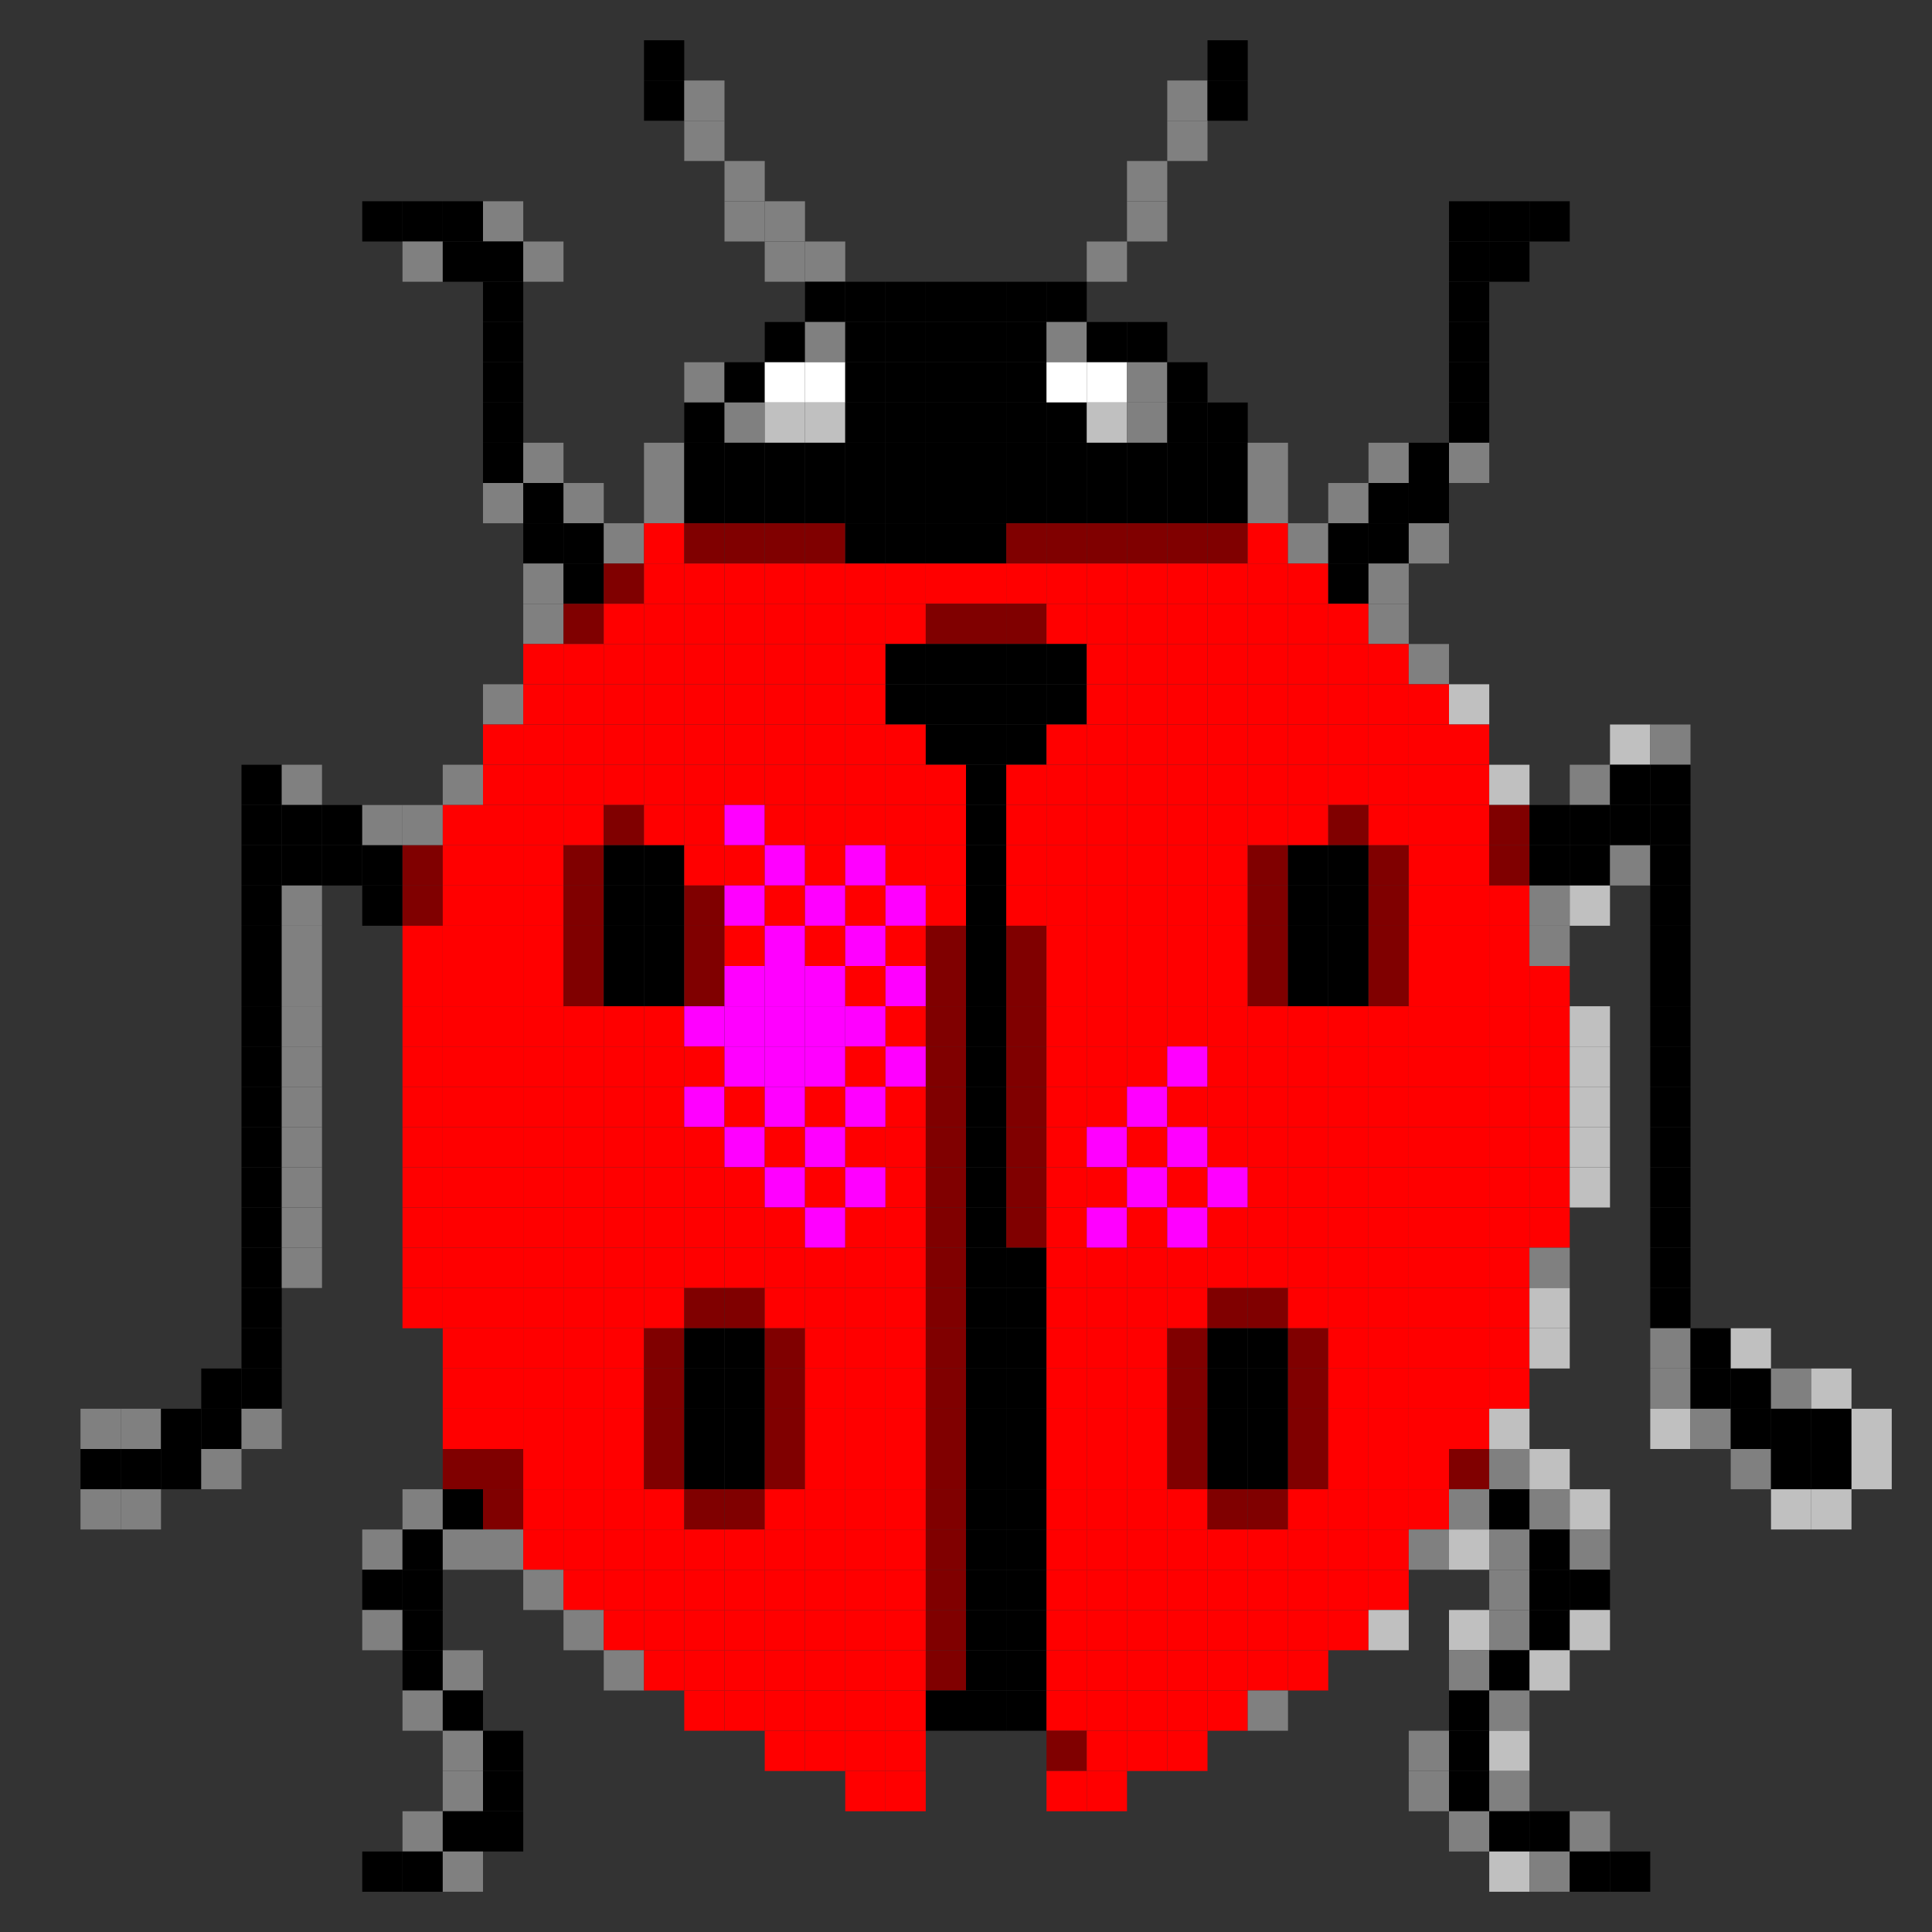 <?xml version="1.0" encoding="utf-8" ?>
<svg baseProfile="full" height="144px" version="1.1" width="144px" xmlns="http://www.w3.org/2000/svg" xmlns:ev="http://www.w3.org/2001/xml-events" xmlns:xlink="http://www.w3.org/1999/xlink"><rect width="100%" height="100%" fill="#333333" stroke="none"/><defs /><rect fill="rgb(0,0,0)" height="3px" width="3px" x="48px" y="3px" /><rect fill="rgb(0,0,0)" height="3px" width="3px" x="90px" y="3px" /><rect fill="rgb(0,0,0)" height="3px" width="3px" x="48px" y="6px" /><rect fill="rgb(128,128,128)" height="3px" width="3px" x="51px" y="6px" /><rect fill="rgb(128,128,128)" height="3px" width="3px" x="87px" y="6px" /><rect fill="rgb(0,0,0)" height="3px" width="3px" x="90px" y="6px" /><rect fill="rgb(128,128,128)" height="3px" width="3px" x="51px" y="9px" /><rect fill="rgb(128,128,128)" height="3px" width="3px" x="87px" y="9px" /><rect fill="rgb(128,128,128)" height="3px" width="3px" x="54px" y="12px" /><rect fill="rgb(128,128,128)" height="3px" width="3px" x="84px" y="12px" /><rect fill="rgb(0,0,0)" height="3px" width="3px" x="27px" y="15px" /><rect fill="rgb(0,0,0)" height="3px" width="3px" x="30px" y="15px" /><rect fill="rgb(0,0,0)" height="3px" width="3px" x="33px" y="15px" /><rect fill="rgb(128,128,128)" height="3px" width="3px" x="36px" y="15px" /><rect fill="rgb(128,128,128)" height="3px" width="3px" x="54px" y="15px" /><rect fill="rgb(128,128,128)" height="3px" width="3px" x="57px" y="15px" /><rect fill="rgb(128,128,128)" height="3px" width="3px" x="84px" y="15px" /><rect fill="rgb(0,0,0)" height="3px" width="3px" x="108px" y="15px" /><rect fill="rgb(0,0,0)" height="3px" width="3px" x="111px" y="15px" /><rect fill="rgb(0,0,0)" height="3px" width="3px" x="114px" y="15px" /><rect fill="rgb(128,128,128)" height="3px" width="3px" x="30px" y="18px" /><rect fill="rgb(0,0,0)" height="3px" width="3px" x="33px" y="18px" /><rect fill="rgb(0,0,0)" height="3px" width="3px" x="36px" y="18px" /><rect fill="rgb(128,128,128)" height="3px" width="3px" x="39px" y="18px" /><rect fill="rgb(128,128,128)" height="3px" width="3px" x="57px" y="18px" /><rect fill="rgb(128,128,128)" height="3px" width="3px" x="60px" y="18px" /><rect fill="rgb(128,128,128)" height="3px" width="3px" x="81px" y="18px" /><rect fill="rgb(0,0,0)" height="3px" width="3px" x="108px" y="18px" /><rect fill="rgb(0,0,0)" height="3px" width="3px" x="111px" y="18px" /><rect fill="rgb(0,0,0)" height="3px" width="3px" x="36px" y="21px" /><rect fill="rgb(0,0,0)" height="3px" width="3px" x="60px" y="21px" /><rect fill="rgb(0,0,0)" height="3px" width="3px" x="63px" y="21px" /><rect fill="rgb(0,0,0)" height="3px" width="3px" x="66px" y="21px" /><rect fill="rgb(0,0,0)" height="3px" width="3px" x="69px" y="21px" /><rect fill="rgb(0,0,0)" height="3px" width="3px" x="72px" y="21px" /><rect fill="rgb(0,0,0)" height="3px" width="3px" x="75px" y="21px" /><rect fill="rgb(0,0,0)" height="3px" width="3px" x="78px" y="21px" /><rect fill="rgb(0,0,0)" height="3px" width="3px" x="108px" y="21px" /><rect fill="rgb(0,0,0)" height="3px" width="3px" x="36px" y="24px" /><rect fill="rgb(0,0,0)" height="3px" width="3px" x="57px" y="24px" /><rect fill="rgb(128,128,128)" height="3px" width="3px" x="60px" y="24px" /><rect fill="rgb(0,0,0)" height="3px" width="3px" x="63px" y="24px" /><rect fill="rgb(0,0,0)" height="3px" width="3px" x="66px" y="24px" /><rect fill="rgb(0,0,0)" height="3px" width="3px" x="69px" y="24px" /><rect fill="rgb(0,0,0)" height="3px" width="3px" x="72px" y="24px" /><rect fill="rgb(0,0,0)" height="3px" width="3px" x="75px" y="24px" /><rect fill="rgb(128,128,128)" height="3px" width="3px" x="78px" y="24px" /><rect fill="rgb(0,0,0)" height="3px" width="3px" x="81px" y="24px" /><rect fill="rgb(0,0,0)" height="3px" width="3px" x="84px" y="24px" /><rect fill="rgb(0,0,0)" height="3px" width="3px" x="108px" y="24px" /><rect fill="rgb(0,0,0)" height="3px" width="3px" x="36px" y="27px" /><rect fill="rgb(128,128,128)" height="3px" width="3px" x="51px" y="27px" /><rect fill="rgb(0,0,0)" height="3px" width="3px" x="54px" y="27px" /><rect fill="rgb(255,255,255)" height="3px" width="3px" x="57px" y="27px" /><rect fill="rgb(255,255,255)" height="3px" width="3px" x="60px" y="27px" /><rect fill="rgb(0,0,0)" height="3px" width="3px" x="63px" y="27px" /><rect fill="rgb(0,0,0)" height="3px" width="3px" x="66px" y="27px" /><rect fill="rgb(0,0,0)" height="3px" width="3px" x="69px" y="27px" /><rect fill="rgb(0,0,0)" height="3px" width="3px" x="72px" y="27px" /><rect fill="rgb(0,0,0)" height="3px" width="3px" x="75px" y="27px" /><rect fill="rgb(255,255,255)" height="3px" width="3px" x="78px" y="27px" /><rect fill="rgb(255,255,255)" height="3px" width="3px" x="81px" y="27px" /><rect fill="rgb(128,128,128)" height="3px" width="3px" x="84px" y="27px" /><rect fill="rgb(0,0,0)" height="3px" width="3px" x="87px" y="27px" /><rect fill="rgb(0,0,0)" height="3px" width="3px" x="108px" y="27px" /><rect fill="rgb(0,0,0)" height="3px" width="3px" x="36px" y="30px" /><rect fill="rgb(0,0,0)" height="3px" width="3px" x="51px" y="30px" /><rect fill="rgb(128,128,128)" height="3px" width="3px" x="54px" y="30px" /><rect fill="rgb(192,192,192)" height="3px" width="3px" x="57px" y="30px" /><rect fill="rgb(192,192,192)" height="3px" width="3px" x="60px" y="30px" /><rect fill="rgb(0,0,0)" height="3px" width="3px" x="63px" y="30px" /><rect fill="rgb(0,0,0)" height="3px" width="3px" x="66px" y="30px" /><rect fill="rgb(0,0,0)" height="3px" width="3px" x="69px" y="30px" /><rect fill="rgb(0,0,0)" height="3px" width="3px" x="72px" y="30px" /><rect fill="rgb(0,0,0)" height="3px" width="3px" x="75px" y="30px" /><rect fill="rgb(0,0,0)" height="3px" width="3px" x="78px" y="30px" /><rect fill="rgb(192,192,192)" height="3px" width="3px" x="81px" y="30px" /><rect fill="rgb(128,128,128)" height="3px" width="3px" x="84px" y="30px" /><rect fill="rgb(0,0,0)" height="3px" width="3px" x="87px" y="30px" /><rect fill="rgb(0,0,0)" height="3px" width="3px" x="90px" y="30px" /><rect fill="rgb(0,0,0)" height="3px" width="3px" x="108px" y="30px" /><rect fill="rgb(0,0,0)" height="3px" width="3px" x="36px" y="33px" /><rect fill="rgb(128,128,128)" height="3px" width="3px" x="39px" y="33px" /><rect fill="rgb(128,128,128)" height="3px" width="3px" x="48px" y="33px" /><rect fill="rgb(0,0,0)" height="3px" width="3px" x="51px" y="33px" /><rect fill="rgb(0,0,0)" height="3px" width="3px" x="54px" y="33px" /><rect fill="rgb(0,0,0)" height="3px" width="3px" x="57px" y="33px" /><rect fill="rgb(0,0,0)" height="3px" width="3px" x="60px" y="33px" /><rect fill="rgb(0,0,0)" height="3px" width="3px" x="63px" y="33px" /><rect fill="rgb(0,0,0)" height="3px" width="3px" x="66px" y="33px" /><rect fill="rgb(0,0,0)" height="3px" width="3px" x="69px" y="33px" /><rect fill="rgb(0,0,0)" height="3px" width="3px" x="72px" y="33px" /><rect fill="rgb(0,0,0)" height="3px" width="3px" x="75px" y="33px" /><rect fill="rgb(0,0,0)" height="3px" width="3px" x="78px" y="33px" /><rect fill="rgb(0,0,0)" height="3px" width="3px" x="81px" y="33px" /><rect fill="rgb(0,0,0)" height="3px" width="3px" x="84px" y="33px" /><rect fill="rgb(0,0,0)" height="3px" width="3px" x="87px" y="33px" /><rect fill="rgb(0,0,0)" height="3px" width="3px" x="90px" y="33px" /><rect fill="rgb(128,128,128)" height="3px" width="3px" x="93px" y="33px" /><rect fill="rgb(128,128,128)" height="3px" width="3px" x="102px" y="33px" /><rect fill="rgb(0,0,0)" height="3px" width="3px" x="105px" y="33px" /><rect fill="rgb(128,128,128)" height="3px" width="3px" x="108px" y="33px" /><rect fill="rgb(128,128,128)" height="3px" width="3px" x="36px" y="36px" /><rect fill="rgb(0,0,0)" height="3px" width="3px" x="39px" y="36px" /><rect fill="rgb(128,128,128)" height="3px" width="3px" x="42px" y="36px" /><rect fill="rgb(128,128,128)" height="3px" width="3px" x="48px" y="36px" /><rect fill="rgb(0,0,0)" height="3px" width="3px" x="51px" y="36px" /><rect fill="rgb(0,0,0)" height="3px" width="3px" x="54px" y="36px" /><rect fill="rgb(0,0,0)" height="3px" width="3px" x="57px" y="36px" /><rect fill="rgb(0,0,0)" height="3px" width="3px" x="60px" y="36px" /><rect fill="rgb(0,0,0)" height="3px" width="3px" x="63px" y="36px" /><rect fill="rgb(0,0,0)" height="3px" width="3px" x="66px" y="36px" /><rect fill="rgb(0,0,0)" height="3px" width="3px" x="69px" y="36px" /><rect fill="rgb(0,0,0)" height="3px" width="3px" x="72px" y="36px" /><rect fill="rgb(0,0,0)" height="3px" width="3px" x="75px" y="36px" /><rect fill="rgb(0,0,0)" height="3px" width="3px" x="78px" y="36px" /><rect fill="rgb(0,0,0)" height="3px" width="3px" x="81px" y="36px" /><rect fill="rgb(0,0,0)" height="3px" width="3px" x="84px" y="36px" /><rect fill="rgb(0,0,0)" height="3px" width="3px" x="87px" y="36px" /><rect fill="rgb(0,0,0)" height="3px" width="3px" x="90px" y="36px" /><rect fill="rgb(128,128,128)" height="3px" width="3px" x="93px" y="36px" /><rect fill="rgb(128,128,128)" height="3px" width="3px" x="99px" y="36px" /><rect fill="rgb(0,0,0)" height="3px" width="3px" x="102px" y="36px" /><rect fill="rgb(0,0,0)" height="3px" width="3px" x="105px" y="36px" /><rect fill="rgb(0,0,0)" height="3px" width="3px" x="39px" y="39px" /><rect fill="rgb(0,0,0)" height="3px" width="3px" x="42px" y="39px" /><rect fill="rgb(128,128,128)" height="3px" width="3px" x="45px" y="39px" /><rect fill="rgb(255,0,0)" height="3px" width="3px" x="48px" y="39px" /><rect fill="rgb(128,0,0)" height="3px" width="3px" x="51px" y="39px" /><rect fill="rgb(128,0,0)" height="3px" width="3px" x="54px" y="39px" /><rect fill="rgb(128,0,0)" height="3px" width="3px" x="57px" y="39px" /><rect fill="rgb(128,0,0)" height="3px" width="3px" x="60px" y="39px" /><rect fill="rgb(0,0,0)" height="3px" width="3px" x="63px" y="39px" /><rect fill="rgb(0,0,0)" height="3px" width="3px" x="66px" y="39px" /><rect fill="rgb(0,0,0)" height="3px" width="3px" x="69px" y="39px" /><rect fill="rgb(0,0,0)" height="3px" width="3px" x="72px" y="39px" /><rect fill="rgb(128,0,0)" height="3px" width="3px" x="75px" y="39px" /><rect fill="rgb(128,0,0)" height="3px" width="3px" x="78px" y="39px" /><rect fill="rgb(128,0,0)" height="3px" width="3px" x="81px" y="39px" /><rect fill="rgb(128,0,0)" height="3px" width="3px" x="84px" y="39px" /><rect fill="rgb(128,0,0)" height="3px" width="3px" x="87px" y="39px" /><rect fill="rgb(128,0,0)" height="3px" width="3px" x="90px" y="39px" /><rect fill="rgb(255,0,0)" height="3px" width="3px" x="93px" y="39px" /><rect fill="rgb(128,128,128)" height="3px" width="3px" x="96px" y="39px" /><rect fill="rgb(0,0,0)" height="3px" width="3px" x="99px" y="39px" /><rect fill="rgb(0,0,0)" height="3px" width="3px" x="102px" y="39px" /><rect fill="rgb(128,128,128)" height="3px" width="3px" x="105px" y="39px" /><rect fill="rgb(128,128,128)" height="3px" width="3px" x="39px" y="42px" /><rect fill="rgb(0,0,0)" height="3px" width="3px" x="42px" y="42px" /><rect fill="rgb(128,0,0)" height="3px" width="3px" x="45px" y="42px" /><rect fill="rgb(255,0,0)" height="3px" width="3px" x="48px" y="42px" /><rect fill="rgb(255,0,0)" height="3px" width="3px" x="51px" y="42px" /><rect fill="rgb(255,0,0)" height="3px" width="3px" x="54px" y="42px" /><rect fill="rgb(255,0,0)" height="3px" width="3px" x="57px" y="42px" /><rect fill="rgb(255,0,0)" height="3px" width="3px" x="60px" y="42px" /><rect fill="rgb(255,0,0)" height="3px" width="3px" x="63px" y="42px" /><rect fill="rgb(255,0,0)" height="3px" width="3px" x="66px" y="42px" /><rect fill="rgb(255,0,0)" height="3px" width="3px" x="69px" y="42px" /><rect fill="rgb(255,0,0)" height="3px" width="3px" x="72px" y="42px" /><rect fill="rgb(255,0,0)" height="3px" width="3px" x="75px" y="42px" /><rect fill="rgb(255,0,0)" height="3px" width="3px" x="78px" y="42px" /><rect fill="rgb(255,0,0)" height="3px" width="3px" x="81px" y="42px" /><rect fill="rgb(255,0,0)" height="3px" width="3px" x="84px" y="42px" /><rect fill="rgb(255,0,0)" height="3px" width="3px" x="87px" y="42px" /><rect fill="rgb(255,0,0)" height="3px" width="3px" x="90px" y="42px" /><rect fill="rgb(255,0,0)" height="3px" width="3px" x="93px" y="42px" /><rect fill="rgb(255,0,0)" height="3px" width="3px" x="96px" y="42px" /><rect fill="rgb(0,0,0)" height="3px" width="3px" x="99px" y="42px" /><rect fill="rgb(128,128,128)" height="3px" width="3px" x="102px" y="42px" /><rect fill="rgb(128,128,128)" height="3px" width="3px" x="39px" y="45px" /><rect fill="rgb(128,0,0)" height="3px" width="3px" x="42px" y="45px" /><rect fill="rgb(255,0,0)" height="3px" width="3px" x="45px" y="45px" /><rect fill="rgb(255,0,0)" height="3px" width="3px" x="48px" y="45px" /><rect fill="rgb(255,0,0)" height="3px" width="3px" x="51px" y="45px" /><rect fill="rgb(255,0,0)" height="3px" width="3px" x="54px" y="45px" /><rect fill="rgb(255,0,0)" height="3px" width="3px" x="57px" y="45px" /><rect fill="rgb(255,0,0)" height="3px" width="3px" x="60px" y="45px" /><rect fill="rgb(255,0,0)" height="3px" width="3px" x="63px" y="45px" /><rect fill="rgb(255,0,0)" height="3px" width="3px" x="66px" y="45px" /><rect fill="rgb(128,0,0)" height="3px" width="3px" x="69px" y="45px" /><rect fill="rgb(128,0,0)" height="3px" width="3px" x="72px" y="45px" /><rect fill="rgb(128,0,0)" height="3px" width="3px" x="75px" y="45px" /><rect fill="rgb(255,0,0)" height="3px" width="3px" x="78px" y="45px" /><rect fill="rgb(255,0,0)" height="3px" width="3px" x="81px" y="45px" /><rect fill="rgb(255,0,0)" height="3px" width="3px" x="84px" y="45px" /><rect fill="rgb(255,0,0)" height="3px" width="3px" x="87px" y="45px" /><rect fill="rgb(255,0,0)" height="3px" width="3px" x="90px" y="45px" /><rect fill="rgb(255,0,0)" height="3px" width="3px" x="93px" y="45px" /><rect fill="rgb(255,0,0)" height="3px" width="3px" x="96px" y="45px" /><rect fill="rgb(255,0,0)" height="3px" width="3px" x="99px" y="45px" /><rect fill="rgb(128,128,128)" height="3px" width="3px" x="102px" y="45px" /><rect fill="rgb(255,0,0)" height="3px" width="3px" x="39px" y="48px" /><rect fill="rgb(255,0,0)" height="3px" width="3px" x="42px" y="48px" /><rect fill="rgb(255,0,0)" height="3px" width="3px" x="45px" y="48px" /><rect fill="rgb(255,0,0)" height="3px" width="3px" x="48px" y="48px" /><rect fill="rgb(255,0,0)" height="3px" width="3px" x="51px" y="48px" /><rect fill="rgb(255,0,0)" height="3px" width="3px" x="54px" y="48px" /><rect fill="rgb(255,0,0)" height="3px" width="3px" x="57px" y="48px" /><rect fill="rgb(255,0,0)" height="3px" width="3px" x="60px" y="48px" /><rect fill="rgb(255,0,0)" height="3px" width="3px" x="63px" y="48px" /><rect fill="rgb(0,0,0)" height="3px" width="3px" x="66px" y="48px" /><rect fill="rgb(0,0,0)" height="3px" width="3px" x="69px" y="48px" /><rect fill="rgb(0,0,0)" height="3px" width="3px" x="72px" y="48px" /><rect fill="rgb(0,0,0)" height="3px" width="3px" x="75px" y="48px" /><rect fill="rgb(0,0,0)" height="3px" width="3px" x="78px" y="48px" /><rect fill="rgb(255,0,0)" height="3px" width="3px" x="81px" y="48px" /><rect fill="rgb(255,0,0)" height="3px" width="3px" x="84px" y="48px" /><rect fill="rgb(255,0,0)" height="3px" width="3px" x="87px" y="48px" /><rect fill="rgb(255,0,0)" height="3px" width="3px" x="90px" y="48px" /><rect fill="rgb(255,0,0)" height="3px" width="3px" x="93px" y="48px" /><rect fill="rgb(255,0,0)" height="3px" width="3px" x="96px" y="48px" /><rect fill="rgb(255,0,0)" height="3px" width="3px" x="99px" y="48px" /><rect fill="rgb(255,0,0)" height="3px" width="3px" x="102px" y="48px" /><rect fill="rgb(128,128,128)" height="3px" width="3px" x="105px" y="48px" /><rect fill="rgb(128,128,128)" height="3px" width="3px" x="36px" y="51px" /><rect fill="rgb(255,0,0)" height="3px" width="3px" x="39px" y="51px" /><rect fill="rgb(255,0,0)" height="3px" width="3px" x="42px" y="51px" /><rect fill="rgb(255,0,0)" height="3px" width="3px" x="45px" y="51px" /><rect fill="rgb(255,0,0)" height="3px" width="3px" x="48px" y="51px" /><rect fill="rgb(255,0,0)" height="3px" width="3px" x="51px" y="51px" /><rect fill="rgb(255,0,0)" height="3px" width="3px" x="54px" y="51px" /><rect fill="rgb(255,0,0)" height="3px" width="3px" x="57px" y="51px" /><rect fill="rgb(255,0,0)" height="3px" width="3px" x="60px" y="51px" /><rect fill="rgb(255,0,0)" height="3px" width="3px" x="63px" y="51px" /><rect fill="rgb(0,0,0)" height="3px" width="3px" x="66px" y="51px" /><rect fill="rgb(0,0,0)" height="3px" width="3px" x="69px" y="51px" /><rect fill="rgb(0,0,0)" height="3px" width="3px" x="72px" y="51px" /><rect fill="rgb(0,0,0)" height="3px" width="3px" x="75px" y="51px" /><rect fill="rgb(0,0,0)" height="3px" width="3px" x="78px" y="51px" /><rect fill="rgb(255,0,0)" height="3px" width="3px" x="81px" y="51px" /><rect fill="rgb(255,0,0)" height="3px" width="3px" x="84px" y="51px" /><rect fill="rgb(255,0,0)" height="3px" width="3px" x="87px" y="51px" /><rect fill="rgb(255,0,0)" height="3px" width="3px" x="90px" y="51px" /><rect fill="rgb(255,0,0)" height="3px" width="3px" x="93px" y="51px" /><rect fill="rgb(255,0,0)" height="3px" width="3px" x="96px" y="51px" /><rect fill="rgb(255,0,0)" height="3px" width="3px" x="99px" y="51px" /><rect fill="rgb(255,0,0)" height="3px" width="3px" x="102px" y="51px" /><rect fill="rgb(255,0,0)" height="3px" width="3px" x="105px" y="51px" /><rect fill="rgb(192,192,192)" height="3px" width="3px" x="108px" y="51px" /><rect fill="rgb(255,0,0)" height="3px" width="3px" x="36px" y="54px" /><rect fill="rgb(255,0,0)" height="3px" width="3px" x="39px" y="54px" /><rect fill="rgb(255,0,0)" height="3px" width="3px" x="42px" y="54px" /><rect fill="rgb(255,0,0)" height="3px" width="3px" x="45px" y="54px" /><rect fill="rgb(255,0,0)" height="3px" width="3px" x="48px" y="54px" /><rect fill="rgb(255,0,0)" height="3px" width="3px" x="51px" y="54px" /><rect fill="rgb(255,0,0)" height="3px" width="3px" x="54px" y="54px" /><rect fill="rgb(255,0,0)" height="3px" width="3px" x="57px" y="54px" /><rect fill="rgb(255,0,0)" height="3px" width="3px" x="60px" y="54px" /><rect fill="rgb(255,0,0)" height="3px" width="3px" x="63px" y="54px" /><rect fill="rgb(255,0,0)" height="3px" width="3px" x="66px" y="54px" /><rect fill="rgb(0,0,0)" height="3px" width="3px" x="69px" y="54px" /><rect fill="rgb(0,0,0)" height="3px" width="3px" x="72px" y="54px" /><rect fill="rgb(0,0,0)" height="3px" width="3px" x="75px" y="54px" /><rect fill="rgb(255,0,0)" height="3px" width="3px" x="78px" y="54px" /><rect fill="rgb(255,0,0)" height="3px" width="3px" x="81px" y="54px" /><rect fill="rgb(255,0,0)" height="3px" width="3px" x="84px" y="54px" /><rect fill="rgb(255,0,0)" height="3px" width="3px" x="87px" y="54px" /><rect fill="rgb(255,0,0)" height="3px" width="3px" x="90px" y="54px" /><rect fill="rgb(255,0,0)" height="3px" width="3px" x="93px" y="54px" /><rect fill="rgb(255,0,0)" height="3px" width="3px" x="96px" y="54px" /><rect fill="rgb(255,0,0)" height="3px" width="3px" x="99px" y="54px" /><rect fill="rgb(255,0,0)" height="3px" width="3px" x="102px" y="54px" /><rect fill="rgb(255,0,0)" height="3px" width="3px" x="105px" y="54px" /><rect fill="rgb(255,0,0)" height="3px" width="3px" x="108px" y="54px" /><rect fill="rgb(192,192,192)" height="3px" width="3px" x="120px" y="54px" /><rect fill="rgb(128,128,128)" height="3px" width="3px" x="123px" y="54px" /><rect fill="rgb(0,0,0)" height="3px" width="3px" x="18px" y="57px" /><rect fill="rgb(128,128,128)" height="3px" width="3px" x="21px" y="57px" /><rect fill="rgb(128,128,128)" height="3px" width="3px" x="33px" y="57px" /><rect fill="rgb(255,0,0)" height="3px" width="3px" x="36px" y="57px" /><rect fill="rgb(255,0,0)" height="3px" width="3px" x="39px" y="57px" /><rect fill="rgb(255,0,0)" height="3px" width="3px" x="42px" y="57px" /><rect fill="rgb(255,0,0)" height="3px" width="3px" x="45px" y="57px" /><rect fill="rgb(255,0,0)" height="3px" width="3px" x="48px" y="57px" /><rect fill="rgb(255,0,0)" height="3px" width="3px" x="51px" y="57px" /><rect fill="rgb(255,0,0)" height="3px" width="3px" x="54px" y="57px" /><rect fill="rgb(255,0,0)" height="3px" width="3px" x="57px" y="57px" /><rect fill="rgb(255,0,0)" height="3px" width="3px" x="60px" y="57px" /><rect fill="rgb(255,0,0)" height="3px" width="3px" x="63px" y="57px" /><rect fill="rgb(255,0,0)" height="3px" width="3px" x="66px" y="57px" /><rect fill="rgb(255,0,0)" height="3px" width="3px" x="69px" y="57px" /><rect fill="rgb(0,0,0)" height="3px" width="3px" x="72px" y="57px" /><rect fill="rgb(255,0,0)" height="3px" width="3px" x="75px" y="57px" /><rect fill="rgb(255,0,0)" height="3px" width="3px" x="78px" y="57px" /><rect fill="rgb(255,0,0)" height="3px" width="3px" x="81px" y="57px" /><rect fill="rgb(255,0,0)" height="3px" width="3px" x="84px" y="57px" /><rect fill="rgb(255,0,0)" height="3px" width="3px" x="87px" y="57px" /><rect fill="rgb(255,0,0)" height="3px" width="3px" x="90px" y="57px" /><rect fill="rgb(255,0,0)" height="3px" width="3px" x="93px" y="57px" /><rect fill="rgb(255,0,0)" height="3px" width="3px" x="96px" y="57px" /><rect fill="rgb(255,0,0)" height="3px" width="3px" x="99px" y="57px" /><rect fill="rgb(255,0,0)" height="3px" width="3px" x="102px" y="57px" /><rect fill="rgb(255,0,0)" height="3px" width="3px" x="105px" y="57px" /><rect fill="rgb(255,0,0)" height="3px" width="3px" x="108px" y="57px" /><rect fill="rgb(192,192,192)" height="3px" width="3px" x="111px" y="57px" /><rect fill="rgb(128,128,128)" height="3px" width="3px" x="117px" y="57px" /><rect fill="rgb(0,0,0)" height="3px" width="3px" x="120px" y="57px" /><rect fill="rgb(0,0,0)" height="3px" width="3px" x="123px" y="57px" /><rect fill="rgb(0,0,0)" height="3px" width="3px" x="18px" y="60px" /><rect fill="rgb(0,0,0)" height="3px" width="3px" x="21px" y="60px" /><rect fill="rgb(0,0,0)" height="3px" width="3px" x="24px" y="60px" /><rect fill="rgb(128,128,128)" height="3px" width="3px" x="27px" y="60px" /><rect fill="rgb(128,128,128)" height="3px" width="3px" x="30px" y="60px" /><rect fill="rgb(255,0,0)" height="3px" width="3px" x="33px" y="60px" /><rect fill="rgb(255,0,0)" height="3px" width="3px" x="36px" y="60px" /><rect fill="rgb(255,0,0)" height="3px" width="3px" x="39px" y="60px" /><rect fill="rgb(255,0,0)" height="3px" width="3px" x="42px" y="60px" /><rect fill="rgb(128,0,0)" height="3px" width="3px" x="45px" y="60px" /><rect fill="rgb(255,0,0)" height="3px" width="3px" x="48px" y="60px" /><rect fill="rgb(255,0,0)" height="3px" width="3px" x="51px" y="60px" /><rect fill="rgb(255,0,255)" height="3px" width="3px" x="54px" y="60px" /><rect fill="rgb(255,0,0)" height="3px" width="3px" x="57px" y="60px" /><rect fill="rgb(255,0,0)" height="3px" width="3px" x="60px" y="60px" /><rect fill="rgb(255,0,0)" height="3px" width="3px" x="63px" y="60px" /><rect fill="rgb(255,0,0)" height="3px" width="3px" x="66px" y="60px" /><rect fill="rgb(255,0,0)" height="3px" width="3px" x="69px" y="60px" /><rect fill="rgb(0,0,0)" height="3px" width="3px" x="72px" y="60px" /><rect fill="rgb(255,0,0)" height="3px" width="3px" x="75px" y="60px" /><rect fill="rgb(255,0,0)" height="3px" width="3px" x="78px" y="60px" /><rect fill="rgb(255,0,0)" height="3px" width="3px" x="81px" y="60px" /><rect fill="rgb(255,0,0)" height="3px" width="3px" x="84px" y="60px" /><rect fill="rgb(255,0,0)" height="3px" width="3px" x="87px" y="60px" /><rect fill="rgb(255,0,0)" height="3px" width="3px" x="90px" y="60px" /><rect fill="rgb(255,0,0)" height="3px" width="3px" x="93px" y="60px" /><rect fill="rgb(255,0,0)" height="3px" width="3px" x="96px" y="60px" /><rect fill="rgb(128,0,0)" height="3px" width="3px" x="99px" y="60px" /><rect fill="rgb(255,0,0)" height="3px" width="3px" x="102px" y="60px" /><rect fill="rgb(255,0,0)" height="3px" width="3px" x="105px" y="60px" /><rect fill="rgb(255,0,0)" height="3px" width="3px" x="108px" y="60px" /><rect fill="rgb(128,0,0)" height="3px" width="3px" x="111px" y="60px" /><rect fill="rgb(0,0,0)" height="3px" width="3px" x="114px" y="60px" /><rect fill="rgb(0,0,0)" height="3px" width="3px" x="117px" y="60px" /><rect fill="rgb(0,0,0)" height="3px" width="3px" x="120px" y="60px" /><rect fill="rgb(0,0,0)" height="3px" width="3px" x="123px" y="60px" /><rect fill="rgb(0,0,0)" height="3px" width="3px" x="18px" y="63px" /><rect fill="rgb(0,0,0)" height="3px" width="3px" x="21px" y="63px" /><rect fill="rgb(0,0,0)" height="3px" width="3px" x="24px" y="63px" /><rect fill="rgb(0,0,0)" height="3px" width="3px" x="27px" y="63px" /><rect fill="rgb(128,0,0)" height="3px" width="3px" x="30px" y="63px" /><rect fill="rgb(255,0,0)" height="3px" width="3px" x="33px" y="63px" /><rect fill="rgb(255,0,0)" height="3px" width="3px" x="36px" y="63px" /><rect fill="rgb(255,0,0)" height="3px" width="3px" x="39px" y="63px" /><rect fill="rgb(128,0,0)" height="3px" width="3px" x="42px" y="63px" /><rect fill="rgb(0,0,0)" height="3px" width="3px" x="45px" y="63px" /><rect fill="rgb(0,0,0)" height="3px" width="3px" x="48px" y="63px" /><rect fill="rgb(255,0,0)" height="3px" width="3px" x="51px" y="63px" /><rect fill="rgb(255,0,0)" height="3px" width="3px" x="54px" y="63px" /><rect fill="rgb(255,0,255)" height="3px" width="3px" x="57px" y="63px" /><rect fill="rgb(255,0,0)" height="3px" width="3px" x="60px" y="63px" /><rect fill="rgb(255,0,255)" height="3px" width="3px" x="63px" y="63px" /><rect fill="rgb(255,0,0)" height="3px" width="3px" x="66px" y="63px" /><rect fill="rgb(255,0,0)" height="3px" width="3px" x="69px" y="63px" /><rect fill="rgb(0,0,0)" height="3px" width="3px" x="72px" y="63px" /><rect fill="rgb(255,0,0)" height="3px" width="3px" x="75px" y="63px" /><rect fill="rgb(255,0,0)" height="3px" width="3px" x="78px" y="63px" /><rect fill="rgb(255,0,0)" height="3px" width="3px" x="81px" y="63px" /><rect fill="rgb(255,0,0)" height="3px" width="3px" x="84px" y="63px" /><rect fill="rgb(255,0,0)" height="3px" width="3px" x="87px" y="63px" /><rect fill="rgb(255,0,0)" height="3px" width="3px" x="90px" y="63px" /><rect fill="rgb(128,0,0)" height="3px" width="3px" x="93px" y="63px" /><rect fill="rgb(0,0,0)" height="3px" width="3px" x="96px" y="63px" /><rect fill="rgb(0,0,0)" height="3px" width="3px" x="99px" y="63px" /><rect fill="rgb(128,0,0)" height="3px" width="3px" x="102px" y="63px" /><rect fill="rgb(255,0,0)" height="3px" width="3px" x="105px" y="63px" /><rect fill="rgb(255,0,0)" height="3px" width="3px" x="108px" y="63px" /><rect fill="rgb(128,0,0)" height="3px" width="3px" x="111px" y="63px" /><rect fill="rgb(0,0,0)" height="3px" width="3px" x="114px" y="63px" /><rect fill="rgb(0,0,0)" height="3px" width="3px" x="117px" y="63px" /><rect fill="rgb(128,128,128)" height="3px" width="3px" x="120px" y="63px" /><rect fill="rgb(0,0,0)" height="3px" width="3px" x="123px" y="63px" /><rect fill="rgb(0,0,0)" height="3px" width="3px" x="18px" y="66px" /><rect fill="rgb(128,128,128)" height="3px" width="3px" x="21px" y="66px" /><rect fill="rgb(0,0,0)" height="3px" width="3px" x="27px" y="66px" /><rect fill="rgb(128,0,0)" height="3px" width="3px" x="30px" y="66px" /><rect fill="rgb(255,0,0)" height="3px" width="3px" x="33px" y="66px" /><rect fill="rgb(255,0,0)" height="3px" width="3px" x="36px" y="66px" /><rect fill="rgb(255,0,0)" height="3px" width="3px" x="39px" y="66px" /><rect fill="rgb(128,0,0)" height="3px" width="3px" x="42px" y="66px" /><rect fill="rgb(0,0,0)" height="3px" width="3px" x="45px" y="66px" /><rect fill="rgb(0,0,0)" height="3px" width="3px" x="48px" y="66px" /><rect fill="rgb(128,0,0)" height="3px" width="3px" x="51px" y="66px" /><rect fill="rgb(255,0,255)" height="3px" width="3px" x="54px" y="66px" /><rect fill="rgb(255,0,0)" height="3px" width="3px" x="57px" y="66px" /><rect fill="rgb(255,0,255)" height="3px" width="3px" x="60px" y="66px" /><rect fill="rgb(255,0,0)" height="3px" width="3px" x="63px" y="66px" /><rect fill="rgb(255,0,255)" height="3px" width="3px" x="66px" y="66px" /><rect fill="rgb(255,0,0)" height="3px" width="3px" x="69px" y="66px" /><rect fill="rgb(0,0,0)" height="3px" width="3px" x="72px" y="66px" /><rect fill="rgb(255,0,0)" height="3px" width="3px" x="75px" y="66px" /><rect fill="rgb(255,0,0)" height="3px" width="3px" x="78px" y="66px" /><rect fill="rgb(255,0,0)" height="3px" width="3px" x="81px" y="66px" /><rect fill="rgb(255,0,0)" height="3px" width="3px" x="84px" y="66px" /><rect fill="rgb(255,0,0)" height="3px" width="3px" x="87px" y="66px" /><rect fill="rgb(255,0,0)" height="3px" width="3px" x="90px" y="66px" /><rect fill="rgb(128,0,0)" height="3px" width="3px" x="93px" y="66px" /><rect fill="rgb(0,0,0)" height="3px" width="3px" x="96px" y="66px" /><rect fill="rgb(0,0,0)" height="3px" width="3px" x="99px" y="66px" /><rect fill="rgb(128,0,0)" height="3px" width="3px" x="102px" y="66px" /><rect fill="rgb(255,0,0)" height="3px" width="3px" x="105px" y="66px" /><rect fill="rgb(255,0,0)" height="3px" width="3px" x="108px" y="66px" /><rect fill="rgb(255,0,0)" height="3px" width="3px" x="111px" y="66px" /><rect fill="rgb(128,128,128)" height="3px" width="3px" x="114px" y="66px" /><rect fill="rgb(192,192,192)" height="3px" width="3px" x="117px" y="66px" /><rect fill="rgb(0,0,0)" height="3px" width="3px" x="123px" y="66px" /><rect fill="rgb(0,0,0)" height="3px" width="3px" x="18px" y="69px" /><rect fill="rgb(128,128,128)" height="3px" width="3px" x="21px" y="69px" /><rect fill="rgb(255,0,0)" height="3px" width="3px" x="30px" y="69px" /><rect fill="rgb(255,0,0)" height="3px" width="3px" x="33px" y="69px" /><rect fill="rgb(255,0,0)" height="3px" width="3px" x="36px" y="69px" /><rect fill="rgb(255,0,0)" height="3px" width="3px" x="39px" y="69px" /><rect fill="rgb(128,0,0)" height="3px" width="3px" x="42px" y="69px" /><rect fill="rgb(0,0,0)" height="3px" width="3px" x="45px" y="69px" /><rect fill="rgb(0,0,0)" height="3px" width="3px" x="48px" y="69px" /><rect fill="rgb(128,0,0)" height="3px" width="3px" x="51px" y="69px" /><rect fill="rgb(255,0,0)" height="3px" width="3px" x="54px" y="69px" /><rect fill="rgb(255,0,255)" height="3px" width="3px" x="57px" y="69px" /><rect fill="rgb(255,0,0)" height="3px" width="3px" x="60px" y="69px" /><rect fill="rgb(255,0,255)" height="3px" width="3px" x="63px" y="69px" /><rect fill="rgb(255,0,0)" height="3px" width="3px" x="66px" y="69px" /><rect fill="rgb(128,0,0)" height="3px" width="3px" x="69px" y="69px" /><rect fill="rgb(0,0,0)" height="3px" width="3px" x="72px" y="69px" /><rect fill="rgb(128,0,0)" height="3px" width="3px" x="75px" y="69px" /><rect fill="rgb(255,0,0)" height="3px" width="3px" x="78px" y="69px" /><rect fill="rgb(255,0,0)" height="3px" width="3px" x="81px" y="69px" /><rect fill="rgb(255,0,0)" height="3px" width="3px" x="84px" y="69px" /><rect fill="rgb(255,0,0)" height="3px" width="3px" x="87px" y="69px" /><rect fill="rgb(255,0,0)" height="3px" width="3px" x="90px" y="69px" /><rect fill="rgb(128,0,0)" height="3px" width="3px" x="93px" y="69px" /><rect fill="rgb(0,0,0)" height="3px" width="3px" x="96px" y="69px" /><rect fill="rgb(0,0,0)" height="3px" width="3px" x="99px" y="69px" /><rect fill="rgb(128,0,0)" height="3px" width="3px" x="102px" y="69px" /><rect fill="rgb(255,0,0)" height="3px" width="3px" x="105px" y="69px" /><rect fill="rgb(255,0,0)" height="3px" width="3px" x="108px" y="69px" /><rect fill="rgb(255,0,0)" height="3px" width="3px" x="111px" y="69px" /><rect fill="rgb(128,128,128)" height="3px" width="3px" x="114px" y="69px" /><rect fill="rgb(0,0,0)" height="3px" width="3px" x="123px" y="69px" /><rect fill="rgb(0,0,0)" height="3px" width="3px" x="18px" y="72px" /><rect fill="rgb(128,128,128)" height="3px" width="3px" x="21px" y="72px" /><rect fill="rgb(255,0,0)" height="3px" width="3px" x="30px" y="72px" /><rect fill="rgb(255,0,0)" height="3px" width="3px" x="33px" y="72px" /><rect fill="rgb(255,0,0)" height="3px" width="3px" x="36px" y="72px" /><rect fill="rgb(255,0,0)" height="3px" width="3px" x="39px" y="72px" /><rect fill="rgb(128,0,0)" height="3px" width="3px" x="42px" y="72px" /><rect fill="rgb(0,0,0)" height="3px" width="3px" x="45px" y="72px" /><rect fill="rgb(0,0,0)" height="3px" width="3px" x="48px" y="72px" /><rect fill="rgb(128,0,0)" height="3px" width="3px" x="51px" y="72px" /><rect fill="rgb(255,0,255)" height="3px" width="3px" x="54px" y="72px" /><rect fill="rgb(255,0,255)" height="3px" width="3px" x="57px" y="72px" /><rect fill="rgb(255,0,255)" height="3px" width="3px" x="60px" y="72px" /><rect fill="rgb(255,0,0)" height="3px" width="3px" x="63px" y="72px" /><rect fill="rgb(255,0,255)" height="3px" width="3px" x="66px" y="72px" /><rect fill="rgb(128,0,0)" height="3px" width="3px" x="69px" y="72px" /><rect fill="rgb(0,0,0)" height="3px" width="3px" x="72px" y="72px" /><rect fill="rgb(128,0,0)" height="3px" width="3px" x="75px" y="72px" /><rect fill="rgb(255,0,0)" height="3px" width="3px" x="78px" y="72px" /><rect fill="rgb(255,0,0)" height="3px" width="3px" x="81px" y="72px" /><rect fill="rgb(255,0,0)" height="3px" width="3px" x="84px" y="72px" /><rect fill="rgb(255,0,0)" height="3px" width="3px" x="87px" y="72px" /><rect fill="rgb(255,0,0)" height="3px" width="3px" x="90px" y="72px" /><rect fill="rgb(128,0,0)" height="3px" width="3px" x="93px" y="72px" /><rect fill="rgb(0,0,0)" height="3px" width="3px" x="96px" y="72px" /><rect fill="rgb(0,0,0)" height="3px" width="3px" x="99px" y="72px" /><rect fill="rgb(128,0,0)" height="3px" width="3px" x="102px" y="72px" /><rect fill="rgb(255,0,0)" height="3px" width="3px" x="105px" y="72px" /><rect fill="rgb(255,0,0)" height="3px" width="3px" x="108px" y="72px" /><rect fill="rgb(255,0,0)" height="3px" width="3px" x="111px" y="72px" /><rect fill="rgb(255,0,0)" height="3px" width="3px" x="114px" y="72px" /><rect fill="rgb(0,0,0)" height="3px" width="3px" x="123px" y="72px" /><rect fill="rgb(0,0,0)" height="3px" width="3px" x="18px" y="75px" /><rect fill="rgb(128,128,128)" height="3px" width="3px" x="21px" y="75px" /><rect fill="rgb(255,0,0)" height="3px" width="3px" x="30px" y="75px" /><rect fill="rgb(255,0,0)" height="3px" width="3px" x="33px" y="75px" /><rect fill="rgb(255,0,0)" height="3px" width="3px" x="36px" y="75px" /><rect fill="rgb(255,0,0)" height="3px" width="3px" x="39px" y="75px" /><rect fill="rgb(255,0,0)" height="3px" width="3px" x="42px" y="75px" /><rect fill="rgb(255,0,0)" height="3px" width="3px" x="45px" y="75px" /><rect fill="rgb(255,0,0)" height="3px" width="3px" x="48px" y="75px" /><rect fill="rgb(255,0,255)" height="3px" width="3px" x="51px" y="75px" /><rect fill="rgb(255,0,255)" height="3px" width="3px" x="54px" y="75px" /><rect fill="rgb(255,0,255)" height="3px" width="3px" x="57px" y="75px" /><rect fill="rgb(255,0,255)" height="3px" width="3px" x="60px" y="75px" /><rect fill="rgb(255,0,255)" height="3px" width="3px" x="63px" y="75px" /><rect fill="rgb(255,0,0)" height="3px" width="3px" x="66px" y="75px" /><rect fill="rgb(128,0,0)" height="3px" width="3px" x="69px" y="75px" /><rect fill="rgb(0,0,0)" height="3px" width="3px" x="72px" y="75px" /><rect fill="rgb(128,0,0)" height="3px" width="3px" x="75px" y="75px" /><rect fill="rgb(255,0,0)" height="3px" width="3px" x="78px" y="75px" /><rect fill="rgb(255,0,0)" height="3px" width="3px" x="81px" y="75px" /><rect fill="rgb(255,0,0)" height="3px" width="3px" x="84px" y="75px" /><rect fill="rgb(255,0,0)" height="3px" width="3px" x="87px" y="75px" /><rect fill="rgb(255,0,0)" height="3px" width="3px" x="90px" y="75px" /><rect fill="rgb(255,0,0)" height="3px" width="3px" x="93px" y="75px" /><rect fill="rgb(255,0,0)" height="3px" width="3px" x="96px" y="75px" /><rect fill="rgb(255,0,0)" height="3px" width="3px" x="99px" y="75px" /><rect fill="rgb(255,0,0)" height="3px" width="3px" x="102px" y="75px" /><rect fill="rgb(255,0,0)" height="3px" width="3px" x="105px" y="75px" /><rect fill="rgb(255,0,0)" height="3px" width="3px" x="108px" y="75px" /><rect fill="rgb(255,0,0)" height="3px" width="3px" x="111px" y="75px" /><rect fill="rgb(255,0,0)" height="3px" width="3px" x="114px" y="75px" /><rect fill="rgb(192,192,192)" height="3px" width="3px" x="117px" y="75px" /><rect fill="rgb(0,0,0)" height="3px" width="3px" x="123px" y="75px" /><rect fill="rgb(0,0,0)" height="3px" width="3px" x="18px" y="78px" /><rect fill="rgb(128,128,128)" height="3px" width="3px" x="21px" y="78px" /><rect fill="rgb(255,0,0)" height="3px" width="3px" x="30px" y="78px" /><rect fill="rgb(255,0,0)" height="3px" width="3px" x="33px" y="78px" /><rect fill="rgb(255,0,0)" height="3px" width="3px" x="36px" y="78px" /><rect fill="rgb(255,0,0)" height="3px" width="3px" x="39px" y="78px" /><rect fill="rgb(255,0,0)" height="3px" width="3px" x="42px" y="78px" /><rect fill="rgb(255,0,0)" height="3px" width="3px" x="45px" y="78px" /><rect fill="rgb(255,0,0)" height="3px" width="3px" x="48px" y="78px" /><rect fill="rgb(255,0,0)" height="3px" width="3px" x="51px" y="78px" /><rect fill="rgb(255,0,255)" height="3px" width="3px" x="54px" y="78px" /><rect fill="rgb(255,0,255)" height="3px" width="3px" x="57px" y="78px" /><rect fill="rgb(255,0,255)" height="3px" width="3px" x="60px" y="78px" /><rect fill="rgb(255,0,0)" height="3px" width="3px" x="63px" y="78px" /><rect fill="rgb(255,0,255)" height="3px" width="3px" x="66px" y="78px" /><rect fill="rgb(128,0,0)" height="3px" width="3px" x="69px" y="78px" /><rect fill="rgb(0,0,0)" height="3px" width="3px" x="72px" y="78px" /><rect fill="rgb(128,0,0)" height="3px" width="3px" x="75px" y="78px" /><rect fill="rgb(255,0,0)" height="3px" width="3px" x="78px" y="78px" /><rect fill="rgb(255,0,0)" height="3px" width="3px" x="81px" y="78px" /><rect fill="rgb(255,0,0)" height="3px" width="3px" x="84px" y="78px" /><rect fill="rgb(255,0,255)" height="3px" width="3px" x="87px" y="78px" /><rect fill="rgb(255,0,0)" height="3px" width="3px" x="90px" y="78px" /><rect fill="rgb(255,0,0)" height="3px" width="3px" x="93px" y="78px" /><rect fill="rgb(255,0,0)" height="3px" width="3px" x="96px" y="78px" /><rect fill="rgb(255,0,0)" height="3px" width="3px" x="99px" y="78px" /><rect fill="rgb(255,0,0)" height="3px" width="3px" x="102px" y="78px" /><rect fill="rgb(255,0,0)" height="3px" width="3px" x="105px" y="78px" /><rect fill="rgb(255,0,0)" height="3px" width="3px" x="108px" y="78px" /><rect fill="rgb(255,0,0)" height="3px" width="3px" x="111px" y="78px" /><rect fill="rgb(255,0,0)" height="3px" width="3px" x="114px" y="78px" /><rect fill="rgb(192,192,192)" height="3px" width="3px" x="117px" y="78px" /><rect fill="rgb(0,0,0)" height="3px" width="3px" x="123px" y="78px" /><rect fill="rgb(0,0,0)" height="3px" width="3px" x="18px" y="81px" /><rect fill="rgb(128,128,128)" height="3px" width="3px" x="21px" y="81px" /><rect fill="rgb(255,0,0)" height="3px" width="3px" x="30px" y="81px" /><rect fill="rgb(255,0,0)" height="3px" width="3px" x="33px" y="81px" /><rect fill="rgb(255,0,0)" height="3px" width="3px" x="36px" y="81px" /><rect fill="rgb(255,0,0)" height="3px" width="3px" x="39px" y="81px" /><rect fill="rgb(255,0,0)" height="3px" width="3px" x="42px" y="81px" /><rect fill="rgb(255,0,0)" height="3px" width="3px" x="45px" y="81px" /><rect fill="rgb(255,0,0)" height="3px" width="3px" x="48px" y="81px" /><rect fill="rgb(255,0,255)" height="3px" width="3px" x="51px" y="81px" /><rect fill="rgb(255,0,0)" height="3px" width="3px" x="54px" y="81px" /><rect fill="rgb(255,0,255)" height="3px" width="3px" x="57px" y="81px" /><rect fill="rgb(255,0,0)" height="3px" width="3px" x="60px" y="81px" /><rect fill="rgb(255,0,255)" height="3px" width="3px" x="63px" y="81px" /><rect fill="rgb(255,0,0)" height="3px" width="3px" x="66px" y="81px" /><rect fill="rgb(128,0,0)" height="3px" width="3px" x="69px" y="81px" /><rect fill="rgb(0,0,0)" height="3px" width="3px" x="72px" y="81px" /><rect fill="rgb(128,0,0)" height="3px" width="3px" x="75px" y="81px" /><rect fill="rgb(255,0,0)" height="3px" width="3px" x="78px" y="81px" /><rect fill="rgb(255,0,0)" height="3px" width="3px" x="81px" y="81px" /><rect fill="rgb(255,0,255)" height="3px" width="3px" x="84px" y="81px" /><rect fill="rgb(255,0,0)" height="3px" width="3px" x="87px" y="81px" /><rect fill="rgb(255,0,0)" height="3px" width="3px" x="90px" y="81px" /><rect fill="rgb(255,0,0)" height="3px" width="3px" x="93px" y="81px" /><rect fill="rgb(255,0,0)" height="3px" width="3px" x="96px" y="81px" /><rect fill="rgb(255,0,0)" height="3px" width="3px" x="99px" y="81px" /><rect fill="rgb(255,0,0)" height="3px" width="3px" x="102px" y="81px" /><rect fill="rgb(255,0,0)" height="3px" width="3px" x="105px" y="81px" /><rect fill="rgb(255,0,0)" height="3px" width="3px" x="108px" y="81px" /><rect fill="rgb(255,0,0)" height="3px" width="3px" x="111px" y="81px" /><rect fill="rgb(255,0,0)" height="3px" width="3px" x="114px" y="81px" /><rect fill="rgb(192,192,192)" height="3px" width="3px" x="117px" y="81px" /><rect fill="rgb(0,0,0)" height="3px" width="3px" x="123px" y="81px" /><rect fill="rgb(0,0,0)" height="3px" width="3px" x="18px" y="84px" /><rect fill="rgb(128,128,128)" height="3px" width="3px" x="21px" y="84px" /><rect fill="rgb(255,0,0)" height="3px" width="3px" x="30px" y="84px" /><rect fill="rgb(255,0,0)" height="3px" width="3px" x="33px" y="84px" /><rect fill="rgb(255,0,0)" height="3px" width="3px" x="36px" y="84px" /><rect fill="rgb(255,0,0)" height="3px" width="3px" x="39px" y="84px" /><rect fill="rgb(255,0,0)" height="3px" width="3px" x="42px" y="84px" /><rect fill="rgb(255,0,0)" height="3px" width="3px" x="45px" y="84px" /><rect fill="rgb(255,0,0)" height="3px" width="3px" x="48px" y="84px" /><rect fill="rgb(255,0,0)" height="3px" width="3px" x="51px" y="84px" /><rect fill="rgb(255,0,255)" height="3px" width="3px" x="54px" y="84px" /><rect fill="rgb(255,0,0)" height="3px" width="3px" x="57px" y="84px" /><rect fill="rgb(255,0,255)" height="3px" width="3px" x="60px" y="84px" /><rect fill="rgb(255,0,0)" height="3px" width="3px" x="63px" y="84px" /><rect fill="rgb(255,0,0)" height="3px" width="3px" x="66px" y="84px" /><rect fill="rgb(128,0,0)" height="3px" width="3px" x="69px" y="84px" /><rect fill="rgb(0,0,0)" height="3px" width="3px" x="72px" y="84px" /><rect fill="rgb(128,0,0)" height="3px" width="3px" x="75px" y="84px" /><rect fill="rgb(255,0,0)" height="3px" width="3px" x="78px" y="84px" /><rect fill="rgb(255,0,255)" height="3px" width="3px" x="81px" y="84px" /><rect fill="rgb(255,0,0)" height="3px" width="3px" x="84px" y="84px" /><rect fill="rgb(255,0,255)" height="3px" width="3px" x="87px" y="84px" /><rect fill="rgb(255,0,0)" height="3px" width="3px" x="90px" y="84px" /><rect fill="rgb(255,0,0)" height="3px" width="3px" x="93px" y="84px" /><rect fill="rgb(255,0,0)" height="3px" width="3px" x="96px" y="84px" /><rect fill="rgb(255,0,0)" height="3px" width="3px" x="99px" y="84px" /><rect fill="rgb(255,0,0)" height="3px" width="3px" x="102px" y="84px" /><rect fill="rgb(255,0,0)" height="3px" width="3px" x="105px" y="84px" /><rect fill="rgb(255,0,0)" height="3px" width="3px" x="108px" y="84px" /><rect fill="rgb(255,0,0)" height="3px" width="3px" x="111px" y="84px" /><rect fill="rgb(255,0,0)" height="3px" width="3px" x="114px" y="84px" /><rect fill="rgb(192,192,192)" height="3px" width="3px" x="117px" y="84px" /><rect fill="rgb(0,0,0)" height="3px" width="3px" x="123px" y="84px" /><rect fill="rgb(0,0,0)" height="3px" width="3px" x="18px" y="87px" /><rect fill="rgb(128,128,128)" height="3px" width="3px" x="21px" y="87px" /><rect fill="rgb(255,0,0)" height="3px" width="3px" x="30px" y="87px" /><rect fill="rgb(255,0,0)" height="3px" width="3px" x="33px" y="87px" /><rect fill="rgb(255,0,0)" height="3px" width="3px" x="36px" y="87px" /><rect fill="rgb(255,0,0)" height="3px" width="3px" x="39px" y="87px" /><rect fill="rgb(255,0,0)" height="3px" width="3px" x="42px" y="87px" /><rect fill="rgb(255,0,0)" height="3px" width="3px" x="45px" y="87px" /><rect fill="rgb(255,0,0)" height="3px" width="3px" x="48px" y="87px" /><rect fill="rgb(255,0,0)" height="3px" width="3px" x="51px" y="87px" /><rect fill="rgb(255,0,0)" height="3px" width="3px" x="54px" y="87px" /><rect fill="rgb(255,0,255)" height="3px" width="3px" x="57px" y="87px" /><rect fill="rgb(255,0,0)" height="3px" width="3px" x="60px" y="87px" /><rect fill="rgb(255,0,255)" height="3px" width="3px" x="63px" y="87px" /><rect fill="rgb(255,0,0)" height="3px" width="3px" x="66px" y="87px" /><rect fill="rgb(128,0,0)" height="3px" width="3px" x="69px" y="87px" /><rect fill="rgb(0,0,0)" height="3px" width="3px" x="72px" y="87px" /><rect fill="rgb(128,0,0)" height="3px" width="3px" x="75px" y="87px" /><rect fill="rgb(255,0,0)" height="3px" width="3px" x="78px" y="87px" /><rect fill="rgb(255,0,0)" height="3px" width="3px" x="81px" y="87px" /><rect fill="rgb(255,0,255)" height="3px" width="3px" x="84px" y="87px" /><rect fill="rgb(255,0,0)" height="3px" width="3px" x="87px" y="87px" /><rect fill="rgb(255,0,255)" height="3px" width="3px" x="90px" y="87px" /><rect fill="rgb(255,0,0)" height="3px" width="3px" x="93px" y="87px" /><rect fill="rgb(255,0,0)" height="3px" width="3px" x="96px" y="87px" /><rect fill="rgb(255,0,0)" height="3px" width="3px" x="99px" y="87px" /><rect fill="rgb(255,0,0)" height="3px" width="3px" x="102px" y="87px" /><rect fill="rgb(255,0,0)" height="3px" width="3px" x="105px" y="87px" /><rect fill="rgb(255,0,0)" height="3px" width="3px" x="108px" y="87px" /><rect fill="rgb(255,0,0)" height="3px" width="3px" x="111px" y="87px" /><rect fill="rgb(255,0,0)" height="3px" width="3px" x="114px" y="87px" /><rect fill="rgb(192,192,192)" height="3px" width="3px" x="117px" y="87px" /><rect fill="rgb(0,0,0)" height="3px" width="3px" x="123px" y="87px" /><rect fill="rgb(0,0,0)" height="3px" width="3px" x="18px" y="90px" /><rect fill="rgb(128,128,128)" height="3px" width="3px" x="21px" y="90px" /><rect fill="rgb(255,0,0)" height="3px" width="3px" x="30px" y="90px" /><rect fill="rgb(255,0,0)" height="3px" width="3px" x="33px" y="90px" /><rect fill="rgb(255,0,0)" height="3px" width="3px" x="36px" y="90px" /><rect fill="rgb(255,0,0)" height="3px" width="3px" x="39px" y="90px" /><rect fill="rgb(255,0,0)" height="3px" width="3px" x="42px" y="90px" /><rect fill="rgb(255,0,0)" height="3px" width="3px" x="45px" y="90px" /><rect fill="rgb(255,0,0)" height="3px" width="3px" x="48px" y="90px" /><rect fill="rgb(255,0,0)" height="3px" width="3px" x="51px" y="90px" /><rect fill="rgb(255,0,0)" height="3px" width="3px" x="54px" y="90px" /><rect fill="rgb(255,0,0)" height="3px" width="3px" x="57px" y="90px" /><rect fill="rgb(255,0,255)" height="3px" width="3px" x="60px" y="90px" /><rect fill="rgb(255,0,0)" height="3px" width="3px" x="63px" y="90px" /><rect fill="rgb(255,0,0)" height="3px" width="3px" x="66px" y="90px" /><rect fill="rgb(128,0,0)" height="3px" width="3px" x="69px" y="90px" /><rect fill="rgb(0,0,0)" height="3px" width="3px" x="72px" y="90px" /><rect fill="rgb(128,0,0)" height="3px" width="3px" x="75px" y="90px" /><rect fill="rgb(255,0,0)" height="3px" width="3px" x="78px" y="90px" /><rect fill="rgb(255,0,255)" height="3px" width="3px" x="81px" y="90px" /><rect fill="rgb(255,0,0)" height="3px" width="3px" x="84px" y="90px" /><rect fill="rgb(255,0,255)" height="3px" width="3px" x="87px" y="90px" /><rect fill="rgb(255,0,0)" height="3px" width="3px" x="90px" y="90px" /><rect fill="rgb(255,0,0)" height="3px" width="3px" x="93px" y="90px" /><rect fill="rgb(255,0,0)" height="3px" width="3px" x="96px" y="90px" /><rect fill="rgb(255,0,0)" height="3px" width="3px" x="99px" y="90px" /><rect fill="rgb(255,0,0)" height="3px" width="3px" x="102px" y="90px" /><rect fill="rgb(255,0,0)" height="3px" width="3px" x="105px" y="90px" /><rect fill="rgb(255,0,0)" height="3px" width="3px" x="108px" y="90px" /><rect fill="rgb(255,0,0)" height="3px" width="3px" x="111px" y="90px" /><rect fill="rgb(255,0,0)" height="3px" width="3px" x="114px" y="90px" /><rect fill="rgb(0,0,0)" height="3px" width="3px" x="123px" y="90px" /><rect fill="rgb(0,0,0)" height="3px" width="3px" x="18px" y="93px" /><rect fill="rgb(128,128,128)" height="3px" width="3px" x="21px" y="93px" /><rect fill="rgb(255,0,0)" height="3px" width="3px" x="30px" y="93px" /><rect fill="rgb(255,0,0)" height="3px" width="3px" x="33px" y="93px" /><rect fill="rgb(255,0,0)" height="3px" width="3px" x="36px" y="93px" /><rect fill="rgb(255,0,0)" height="3px" width="3px" x="39px" y="93px" /><rect fill="rgb(255,0,0)" height="3px" width="3px" x="42px" y="93px" /><rect fill="rgb(255,0,0)" height="3px" width="3px" x="45px" y="93px" /><rect fill="rgb(255,0,0)" height="3px" width="3px" x="48px" y="93px" /><rect fill="rgb(255,0,0)" height="3px" width="3px" x="51px" y="93px" /><rect fill="rgb(255,0,0)" height="3px" width="3px" x="54px" y="93px" /><rect fill="rgb(255,0,0)" height="3px" width="3px" x="57px" y="93px" /><rect fill="rgb(255,0,0)" height="3px" width="3px" x="60px" y="93px" /><rect fill="rgb(255,0,0)" height="3px" width="3px" x="63px" y="93px" /><rect fill="rgb(255,0,0)" height="3px" width="3px" x="66px" y="93px" /><rect fill="rgb(128,0,0)" height="3px" width="3px" x="69px" y="93px" /><rect fill="rgb(0,0,0)" height="3px" width="3px" x="72px" y="93px" /><rect fill="rgb(0,0,0)" height="3px" width="3px" x="75px" y="93px" /><rect fill="rgb(255,0,0)" height="3px" width="3px" x="78px" y="93px" /><rect fill="rgb(255,0,0)" height="3px" width="3px" x="81px" y="93px" /><rect fill="rgb(255,0,0)" height="3px" width="3px" x="84px" y="93px" /><rect fill="rgb(255,0,0)" height="3px" width="3px" x="87px" y="93px" /><rect fill="rgb(255,0,0)" height="3px" width="3px" x="90px" y="93px" /><rect fill="rgb(255,0,0)" height="3px" width="3px" x="93px" y="93px" /><rect fill="rgb(255,0,0)" height="3px" width="3px" x="96px" y="93px" /><rect fill="rgb(255,0,0)" height="3px" width="3px" x="99px" y="93px" /><rect fill="rgb(255,0,0)" height="3px" width="3px" x="102px" y="93px" /><rect fill="rgb(255,0,0)" height="3px" width="3px" x="105px" y="93px" /><rect fill="rgb(255,0,0)" height="3px" width="3px" x="108px" y="93px" /><rect fill="rgb(255,0,0)" height="3px" width="3px" x="111px" y="93px" /><rect fill="rgb(128,128,128)" height="3px" width="3px" x="114px" y="93px" /><rect fill="rgb(0,0,0)" height="3px" width="3px" x="123px" y="93px" /><rect fill="rgb(0,0,0)" height="3px" width="3px" x="18px" y="96px" /><rect fill="rgb(255,0,0)" height="3px" width="3px" x="30px" y="96px" /><rect fill="rgb(255,0,0)" height="3px" width="3px" x="33px" y="96px" /><rect fill="rgb(255,0,0)" height="3px" width="3px" x="36px" y="96px" /><rect fill="rgb(255,0,0)" height="3px" width="3px" x="39px" y="96px" /><rect fill="rgb(255,0,0)" height="3px" width="3px" x="42px" y="96px" /><rect fill="rgb(255,0,0)" height="3px" width="3px" x="45px" y="96px" /><rect fill="rgb(255,0,0)" height="3px" width="3px" x="48px" y="96px" /><rect fill="rgb(128,0,0)" height="3px" width="3px" x="51px" y="96px" /><rect fill="rgb(128,0,0)" height="3px" width="3px" x="54px" y="96px" /><rect fill="rgb(255,0,0)" height="3px" width="3px" x="57px" y="96px" /><rect fill="rgb(255,0,0)" height="3px" width="3px" x="60px" y="96px" /><rect fill="rgb(255,0,0)" height="3px" width="3px" x="63px" y="96px" /><rect fill="rgb(255,0,0)" height="3px" width="3px" x="66px" y="96px" /><rect fill="rgb(128,0,0)" height="3px" width="3px" x="69px" y="96px" /><rect fill="rgb(0,0,0)" height="3px" width="3px" x="72px" y="96px" /><rect fill="rgb(0,0,0)" height="3px" width="3px" x="75px" y="96px" /><rect fill="rgb(255,0,0)" height="3px" width="3px" x="78px" y="96px" /><rect fill="rgb(255,0,0)" height="3px" width="3px" x="81px" y="96px" /><rect fill="rgb(255,0,0)" height="3px" width="3px" x="84px" y="96px" /><rect fill="rgb(255,0,0)" height="3px" width="3px" x="87px" y="96px" /><rect fill="rgb(128,0,0)" height="3px" width="3px" x="90px" y="96px" /><rect fill="rgb(128,0,0)" height="3px" width="3px" x="93px" y="96px" /><rect fill="rgb(255,0,0)" height="3px" width="3px" x="96px" y="96px" /><rect fill="rgb(255,0,0)" height="3px" width="3px" x="99px" y="96px" /><rect fill="rgb(255,0,0)" height="3px" width="3px" x="102px" y="96px" /><rect fill="rgb(255,0,0)" height="3px" width="3px" x="105px" y="96px" /><rect fill="rgb(255,0,0)" height="3px" width="3px" x="108px" y="96px" /><rect fill="rgb(255,0,0)" height="3px" width="3px" x="111px" y="96px" /><rect fill="rgb(192,192,192)" height="3px" width="3px" x="114px" y="96px" /><rect fill="rgb(0,0,0)" height="3px" width="3px" x="123px" y="96px" /><rect fill="rgb(0,0,0)" height="3px" width="3px" x="18px" y="99px" /><rect fill="rgb(255,0,0)" height="3px" width="3px" x="33px" y="99px" /><rect fill="rgb(255,0,0)" height="3px" width="3px" x="36px" y="99px" /><rect fill="rgb(255,0,0)" height="3px" width="3px" x="39px" y="99px" /><rect fill="rgb(255,0,0)" height="3px" width="3px" x="42px" y="99px" /><rect fill="rgb(255,0,0)" height="3px" width="3px" x="45px" y="99px" /><rect fill="rgb(128,0,0)" height="3px" width="3px" x="48px" y="99px" /><rect fill="rgb(0,0,0)" height="3px" width="3px" x="51px" y="99px" /><rect fill="rgb(0,0,0)" height="3px" width="3px" x="54px" y="99px" /><rect fill="rgb(128,0,0)" height="3px" width="3px" x="57px" y="99px" /><rect fill="rgb(255,0,0)" height="3px" width="3px" x="60px" y="99px" /><rect fill="rgb(255,0,0)" height="3px" width="3px" x="63px" y="99px" /><rect fill="rgb(255,0,0)" height="3px" width="3px" x="66px" y="99px" /><rect fill="rgb(128,0,0)" height="3px" width="3px" x="69px" y="99px" /><rect fill="rgb(0,0,0)" height="3px" width="3px" x="72px" y="99px" /><rect fill="rgb(0,0,0)" height="3px" width="3px" x="75px" y="99px" /><rect fill="rgb(255,0,0)" height="3px" width="3px" x="78px" y="99px" /><rect fill="rgb(255,0,0)" height="3px" width="3px" x="81px" y="99px" /><rect fill="rgb(255,0,0)" height="3px" width="3px" x="84px" y="99px" /><rect fill="rgb(128,0,0)" height="3px" width="3px" x="87px" y="99px" /><rect fill="rgb(0,0,0)" height="3px" width="3px" x="90px" y="99px" /><rect fill="rgb(0,0,0)" height="3px" width="3px" x="93px" y="99px" /><rect fill="rgb(128,0,0)" height="3px" width="3px" x="96px" y="99px" /><rect fill="rgb(255,0,0)" height="3px" width="3px" x="99px" y="99px" /><rect fill="rgb(255,0,0)" height="3px" width="3px" x="102px" y="99px" /><rect fill="rgb(255,0,0)" height="3px" width="3px" x="105px" y="99px" /><rect fill="rgb(255,0,0)" height="3px" width="3px" x="108px" y="99px" /><rect fill="rgb(255,0,0)" height="3px" width="3px" x="111px" y="99px" /><rect fill="rgb(192,192,192)" height="3px" width="3px" x="114px" y="99px" /><rect fill="rgb(128,128,128)" height="3px" width="3px" x="123px" y="99px" /><rect fill="rgb(0,0,0)" height="3px" width="3px" x="126px" y="99px" /><rect fill="rgb(192,192,192)" height="3px" width="3px" x="129px" y="99px" /><rect fill="rgb(0,0,0)" height="3px" width="3px" x="15px" y="102px" /><rect fill="rgb(0,0,0)" height="3px" width="3px" x="18px" y="102px" /><rect fill="rgb(255,0,0)" height="3px" width="3px" x="33px" y="102px" /><rect fill="rgb(255,0,0)" height="3px" width="3px" x="36px" y="102px" /><rect fill="rgb(255,0,0)" height="3px" width="3px" x="39px" y="102px" /><rect fill="rgb(255,0,0)" height="3px" width="3px" x="42px" y="102px" /><rect fill="rgb(255,0,0)" height="3px" width="3px" x="45px" y="102px" /><rect fill="rgb(128,0,0)" height="3px" width="3px" x="48px" y="102px" /><rect fill="rgb(0,0,0)" height="3px" width="3px" x="51px" y="102px" /><rect fill="rgb(0,0,0)" height="3px" width="3px" x="54px" y="102px" /><rect fill="rgb(128,0,0)" height="3px" width="3px" x="57px" y="102px" /><rect fill="rgb(255,0,0)" height="3px" width="3px" x="60px" y="102px" /><rect fill="rgb(255,0,0)" height="3px" width="3px" x="63px" y="102px" /><rect fill="rgb(255,0,0)" height="3px" width="3px" x="66px" y="102px" /><rect fill="rgb(128,0,0)" height="3px" width="3px" x="69px" y="102px" /><rect fill="rgb(0,0,0)" height="3px" width="3px" x="72px" y="102px" /><rect fill="rgb(0,0,0)" height="3px" width="3px" x="75px" y="102px" /><rect fill="rgb(255,0,0)" height="3px" width="3px" x="78px" y="102px" /><rect fill="rgb(255,0,0)" height="3px" width="3px" x="81px" y="102px" /><rect fill="rgb(255,0,0)" height="3px" width="3px" x="84px" y="102px" /><rect fill="rgb(128,0,0)" height="3px" width="3px" x="87px" y="102px" /><rect fill="rgb(0,0,0)" height="3px" width="3px" x="90px" y="102px" /><rect fill="rgb(0,0,0)" height="3px" width="3px" x="93px" y="102px" /><rect fill="rgb(128,0,0)" height="3px" width="3px" x="96px" y="102px" /><rect fill="rgb(255,0,0)" height="3px" width="3px" x="99px" y="102px" /><rect fill="rgb(255,0,0)" height="3px" width="3px" x="102px" y="102px" /><rect fill="rgb(255,0,0)" height="3px" width="3px" x="105px" y="102px" /><rect fill="rgb(255,0,0)" height="3px" width="3px" x="108px" y="102px" /><rect fill="rgb(255,0,0)" height="3px" width="3px" x="111px" y="102px" /><rect fill="rgb(128,128,128)" height="3px" width="3px" x="123px" y="102px" /><rect fill="rgb(0,0,0)" height="3px" width="3px" x="126px" y="102px" /><rect fill="rgb(0,0,0)" height="3px" width="3px" x="129px" y="102px" /><rect fill="rgb(128,128,128)" height="3px" width="3px" x="132px" y="102px" /><rect fill="rgb(192,192,192)" height="3px" width="3px" x="135px" y="102px" /><rect fill="rgb(128,128,128)" height="3px" width="3px" x="6px" y="105px" /><rect fill="rgb(128,128,128)" height="3px" width="3px" x="9px" y="105px" /><rect fill="rgb(0,0,0)" height="3px" width="3px" x="12px" y="105px" /><rect fill="rgb(0,0,0)" height="3px" width="3px" x="15px" y="105px" /><rect fill="rgb(128,128,128)" height="3px" width="3px" x="18px" y="105px" /><rect fill="rgb(255,0,0)" height="3px" width="3px" x="33px" y="105px" /><rect fill="rgb(255,0,0)" height="3px" width="3px" x="36px" y="105px" /><rect fill="rgb(255,0,0)" height="3px" width="3px" x="39px" y="105px" /><rect fill="rgb(255,0,0)" height="3px" width="3px" x="42px" y="105px" /><rect fill="rgb(255,0,0)" height="3px" width="3px" x="45px" y="105px" /><rect fill="rgb(128,0,0)" height="3px" width="3px" x="48px" y="105px" /><rect fill="rgb(0,0,0)" height="3px" width="3px" x="51px" y="105px" /><rect fill="rgb(0,0,0)" height="3px" width="3px" x="54px" y="105px" /><rect fill="rgb(128,0,0)" height="3px" width="3px" x="57px" y="105px" /><rect fill="rgb(255,0,0)" height="3px" width="3px" x="60px" y="105px" /><rect fill="rgb(255,0,0)" height="3px" width="3px" x="63px" y="105px" /><rect fill="rgb(255,0,0)" height="3px" width="3px" x="66px" y="105px" /><rect fill="rgb(128,0,0)" height="3px" width="3px" x="69px" y="105px" /><rect fill="rgb(0,0,0)" height="3px" width="3px" x="72px" y="105px" /><rect fill="rgb(0,0,0)" height="3px" width="3px" x="75px" y="105px" /><rect fill="rgb(255,0,0)" height="3px" width="3px" x="78px" y="105px" /><rect fill="rgb(255,0,0)" height="3px" width="3px" x="81px" y="105px" /><rect fill="rgb(255,0,0)" height="3px" width="3px" x="84px" y="105px" /><rect fill="rgb(128,0,0)" height="3px" width="3px" x="87px" y="105px" /><rect fill="rgb(0,0,0)" height="3px" width="3px" x="90px" y="105px" /><rect fill="rgb(0,0,0)" height="3px" width="3px" x="93px" y="105px" /><rect fill="rgb(128,0,0)" height="3px" width="3px" x="96px" y="105px" /><rect fill="rgb(255,0,0)" height="3px" width="3px" x="99px" y="105px" /><rect fill="rgb(255,0,0)" height="3px" width="3px" x="102px" y="105px" /><rect fill="rgb(255,0,0)" height="3px" width="3px" x="105px" y="105px" /><rect fill="rgb(255,0,0)" height="3px" width="3px" x="108px" y="105px" /><rect fill="rgb(192,192,192)" height="3px" width="3px" x="111px" y="105px" /><rect fill="rgb(192,192,192)" height="3px" width="3px" x="123px" y="105px" /><rect fill="rgb(128,128,128)" height="3px" width="3px" x="126px" y="105px" /><rect fill="rgb(0,0,0)" height="3px" width="3px" x="129px" y="105px" /><rect fill="rgb(0,0,0)" height="3px" width="3px" x="132px" y="105px" /><rect fill="rgb(0,0,0)" height="3px" width="3px" x="135px" y="105px" /><rect fill="rgb(192,192,192)" height="3px" width="3px" x="138px" y="105px" /><rect fill="rgb(0,0,0)" height="3px" width="3px" x="6px" y="108px" /><rect fill="rgb(0,0,0)" height="3px" width="3px" x="9px" y="108px" /><rect fill="rgb(0,0,0)" height="3px" width="3px" x="12px" y="108px" /><rect fill="rgb(128,128,128)" height="3px" width="3px" x="15px" y="108px" /><rect fill="rgb(128,0,0)" height="3px" width="3px" x="33px" y="108px" /><rect fill="rgb(128,0,0)" height="3px" width="3px" x="36px" y="108px" /><rect fill="rgb(255,0,0)" height="3px" width="3px" x="39px" y="108px" /><rect fill="rgb(255,0,0)" height="3px" width="3px" x="42px" y="108px" /><rect fill="rgb(255,0,0)" height="3px" width="3px" x="45px" y="108px" /><rect fill="rgb(128,0,0)" height="3px" width="3px" x="48px" y="108px" /><rect fill="rgb(0,0,0)" height="3px" width="3px" x="51px" y="108px" /><rect fill="rgb(0,0,0)" height="3px" width="3px" x="54px" y="108px" /><rect fill="rgb(128,0,0)" height="3px" width="3px" x="57px" y="108px" /><rect fill="rgb(255,0,0)" height="3px" width="3px" x="60px" y="108px" /><rect fill="rgb(255,0,0)" height="3px" width="3px" x="63px" y="108px" /><rect fill="rgb(255,0,0)" height="3px" width="3px" x="66px" y="108px" /><rect fill="rgb(128,0,0)" height="3px" width="3px" x="69px" y="108px" /><rect fill="rgb(0,0,0)" height="3px" width="3px" x="72px" y="108px" /><rect fill="rgb(0,0,0)" height="3px" width="3px" x="75px" y="108px" /><rect fill="rgb(255,0,0)" height="3px" width="3px" x="78px" y="108px" /><rect fill="rgb(255,0,0)" height="3px" width="3px" x="81px" y="108px" /><rect fill="rgb(255,0,0)" height="3px" width="3px" x="84px" y="108px" /><rect fill="rgb(128,0,0)" height="3px" width="3px" x="87px" y="108px" /><rect fill="rgb(0,0,0)" height="3px" width="3px" x="90px" y="108px" /><rect fill="rgb(0,0,0)" height="3px" width="3px" x="93px" y="108px" /><rect fill="rgb(128,0,0)" height="3px" width="3px" x="96px" y="108px" /><rect fill="rgb(255,0,0)" height="3px" width="3px" x="99px" y="108px" /><rect fill="rgb(255,0,0)" height="3px" width="3px" x="102px" y="108px" /><rect fill="rgb(255,0,0)" height="3px" width="3px" x="105px" y="108px" /><rect fill="rgb(128,0,0)" height="3px" width="3px" x="108px" y="108px" /><rect fill="rgb(128,128,128)" height="3px" width="3px" x="111px" y="108px" /><rect fill="rgb(192,192,192)" height="3px" width="3px" x="114px" y="108px" /><rect fill="rgb(128,128,128)" height="3px" width="3px" x="129px" y="108px" /><rect fill="rgb(0,0,0)" height="3px" width="3px" x="132px" y="108px" /><rect fill="rgb(0,0,0)" height="3px" width="3px" x="135px" y="108px" /><rect fill="rgb(192,192,192)" height="3px" width="3px" x="138px" y="108px" /><rect fill="rgb(128,128,128)" height="3px" width="3px" x="6px" y="111px" /><rect fill="rgb(128,128,128)" height="3px" width="3px" x="9px" y="111px" /><rect fill="rgb(128,128,128)" height="3px" width="3px" x="30px" y="111px" /><rect fill="rgb(0,0,0)" height="3px" width="3px" x="33px" y="111px" /><rect fill="rgb(128,0,0)" height="3px" width="3px" x="36px" y="111px" /><rect fill="rgb(255,0,0)" height="3px" width="3px" x="39px" y="111px" /><rect fill="rgb(255,0,0)" height="3px" width="3px" x="42px" y="111px" /><rect fill="rgb(255,0,0)" height="3px" width="3px" x="45px" y="111px" /><rect fill="rgb(255,0,0)" height="3px" width="3px" x="48px" y="111px" /><rect fill="rgb(128,0,0)" height="3px" width="3px" x="51px" y="111px" /><rect fill="rgb(128,0,0)" height="3px" width="3px" x="54px" y="111px" /><rect fill="rgb(255,0,0)" height="3px" width="3px" x="57px" y="111px" /><rect fill="rgb(255,0,0)" height="3px" width="3px" x="60px" y="111px" /><rect fill="rgb(255,0,0)" height="3px" width="3px" x="63px" y="111px" /><rect fill="rgb(255,0,0)" height="3px" width="3px" x="66px" y="111px" /><rect fill="rgb(128,0,0)" height="3px" width="3px" x="69px" y="111px" /><rect fill="rgb(0,0,0)" height="3px" width="3px" x="72px" y="111px" /><rect fill="rgb(0,0,0)" height="3px" width="3px" x="75px" y="111px" /><rect fill="rgb(255,0,0)" height="3px" width="3px" x="78px" y="111px" /><rect fill="rgb(255,0,0)" height="3px" width="3px" x="81px" y="111px" /><rect fill="rgb(255,0,0)" height="3px" width="3px" x="84px" y="111px" /><rect fill="rgb(255,0,0)" height="3px" width="3px" x="87px" y="111px" /><rect fill="rgb(128,0,0)" height="3px" width="3px" x="90px" y="111px" /><rect fill="rgb(128,0,0)" height="3px" width="3px" x="93px" y="111px" /><rect fill="rgb(255,0,0)" height="3px" width="3px" x="96px" y="111px" /><rect fill="rgb(255,0,0)" height="3px" width="3px" x="99px" y="111px" /><rect fill="rgb(255,0,0)" height="3px" width="3px" x="102px" y="111px" /><rect fill="rgb(255,0,0)" height="3px" width="3px" x="105px" y="111px" /><rect fill="rgb(128,128,128)" height="3px" width="3px" x="108px" y="111px" /><rect fill="rgb(0,0,0)" height="3px" width="3px" x="111px" y="111px" /><rect fill="rgb(128,128,128)" height="3px" width="3px" x="114px" y="111px" /><rect fill="rgb(192,192,192)" height="3px" width="3px" x="117px" y="111px" /><rect fill="rgb(192,192,192)" height="3px" width="3px" x="132px" y="111px" /><rect fill="rgb(192,192,192)" height="3px" width="3px" x="135px" y="111px" /><rect fill="rgb(128,128,128)" height="3px" width="3px" x="27px" y="114px" /><rect fill="rgb(0,0,0)" height="3px" width="3px" x="30px" y="114px" /><rect fill="rgb(128,128,128)" height="3px" width="3px" x="33px" y="114px" /><rect fill="rgb(128,128,128)" height="3px" width="3px" x="36px" y="114px" /><rect fill="rgb(255,0,0)" height="3px" width="3px" x="39px" y="114px" /><rect fill="rgb(255,0,0)" height="3px" width="3px" x="42px" y="114px" /><rect fill="rgb(255,0,0)" height="3px" width="3px" x="45px" y="114px" /><rect fill="rgb(255,0,0)" height="3px" width="3px" x="48px" y="114px" /><rect fill="rgb(255,0,0)" height="3px" width="3px" x="51px" y="114px" /><rect fill="rgb(255,0,0)" height="3px" width="3px" x="54px" y="114px" /><rect fill="rgb(255,0,0)" height="3px" width="3px" x="57px" y="114px" /><rect fill="rgb(255,0,0)" height="3px" width="3px" x="60px" y="114px" /><rect fill="rgb(255,0,0)" height="3px" width="3px" x="63px" y="114px" /><rect fill="rgb(255,0,0)" height="3px" width="3px" x="66px" y="114px" /><rect fill="rgb(128,0,0)" height="3px" width="3px" x="69px" y="114px" /><rect fill="rgb(0,0,0)" height="3px" width="3px" x="72px" y="114px" /><rect fill="rgb(0,0,0)" height="3px" width="3px" x="75px" y="114px" /><rect fill="rgb(255,0,0)" height="3px" width="3px" x="78px" y="114px" /><rect fill="rgb(255,0,0)" height="3px" width="3px" x="81px" y="114px" /><rect fill="rgb(255,0,0)" height="3px" width="3px" x="84px" y="114px" /><rect fill="rgb(255,0,0)" height="3px" width="3px" x="87px" y="114px" /><rect fill="rgb(255,0,0)" height="3px" width="3px" x="90px" y="114px" /><rect fill="rgb(255,0,0)" height="3px" width="3px" x="93px" y="114px" /><rect fill="rgb(255,0,0)" height="3px" width="3px" x="96px" y="114px" /><rect fill="rgb(255,0,0)" height="3px" width="3px" x="99px" y="114px" /><rect fill="rgb(255,0,0)" height="3px" width="3px" x="102px" y="114px" /><rect fill="rgb(128,128,128)" height="3px" width="3px" x="105px" y="114px" /><rect fill="rgb(192,192,192)" height="3px" width="3px" x="108px" y="114px" /><rect fill="rgb(128,128,128)" height="3px" width="3px" x="111px" y="114px" /><rect fill="rgb(0,0,0)" height="3px" width="3px" x="114px" y="114px" /><rect fill="rgb(128,128,128)" height="3px" width="3px" x="117px" y="114px" /><rect fill="rgb(0,0,0)" height="3px" width="3px" x="27px" y="117px" /><rect fill="rgb(0,0,0)" height="3px" width="3px" x="30px" y="117px" /><rect fill="rgb(128,128,128)" height="3px" width="3px" x="39px" y="117px" /><rect fill="rgb(255,0,0)" height="3px" width="3px" x="42px" y="117px" /><rect fill="rgb(255,0,0)" height="3px" width="3px" x="45px" y="117px" /><rect fill="rgb(255,0,0)" height="3px" width="3px" x="48px" y="117px" /><rect fill="rgb(255,0,0)" height="3px" width="3px" x="51px" y="117px" /><rect fill="rgb(255,0,0)" height="3px" width="3px" x="54px" y="117px" /><rect fill="rgb(255,0,0)" height="3px" width="3px" x="57px" y="117px" /><rect fill="rgb(255,0,0)" height="3px" width="3px" x="60px" y="117px" /><rect fill="rgb(255,0,0)" height="3px" width="3px" x="63px" y="117px" /><rect fill="rgb(255,0,0)" height="3px" width="3px" x="66px" y="117px" /><rect fill="rgb(128,0,0)" height="3px" width="3px" x="69px" y="117px" /><rect fill="rgb(0,0,0)" height="3px" width="3px" x="72px" y="117px" /><rect fill="rgb(0,0,0)" height="3px" width="3px" x="75px" y="117px" /><rect fill="rgb(255,0,0)" height="3px" width="3px" x="78px" y="117px" /><rect fill="rgb(255,0,0)" height="3px" width="3px" x="81px" y="117px" /><rect fill="rgb(255,0,0)" height="3px" width="3px" x="84px" y="117px" /><rect fill="rgb(255,0,0)" height="3px" width="3px" x="87px" y="117px" /><rect fill="rgb(255,0,0)" height="3px" width="3px" x="90px" y="117px" /><rect fill="rgb(255,0,0)" height="3px" width="3px" x="93px" y="117px" /><rect fill="rgb(255,0,0)" height="3px" width="3px" x="96px" y="117px" /><rect fill="rgb(255,0,0)" height="3px" width="3px" x="99px" y="117px" /><rect fill="rgb(255,0,0)" height="3px" width="3px" x="102px" y="117px" /><rect fill="rgb(128,128,128)" height="3px" width="3px" x="111px" y="117px" /><rect fill="rgb(0,0,0)" height="3px" width="3px" x="114px" y="117px" /><rect fill="rgb(0,0,0)" height="3px" width="3px" x="117px" y="117px" /><rect fill="rgb(128,128,128)" height="3px" width="3px" x="27px" y="120px" /><rect fill="rgb(0,0,0)" height="3px" width="3px" x="30px" y="120px" /><rect fill="rgb(128,128,128)" height="3px" width="3px" x="42px" y="120px" /><rect fill="rgb(255,0,0)" height="3px" width="3px" x="45px" y="120px" /><rect fill="rgb(255,0,0)" height="3px" width="3px" x="48px" y="120px" /><rect fill="rgb(255,0,0)" height="3px" width="3px" x="51px" y="120px" /><rect fill="rgb(255,0,0)" height="3px" width="3px" x="54px" y="120px" /><rect fill="rgb(255,0,0)" height="3px" width="3px" x="57px" y="120px" /><rect fill="rgb(255,0,0)" height="3px" width="3px" x="60px" y="120px" /><rect fill="rgb(255,0,0)" height="3px" width="3px" x="63px" y="120px" /><rect fill="rgb(255,0,0)" height="3px" width="3px" x="66px" y="120px" /><rect fill="rgb(128,0,0)" height="3px" width="3px" x="69px" y="120px" /><rect fill="rgb(0,0,0)" height="3px" width="3px" x="72px" y="120px" /><rect fill="rgb(0,0,0)" height="3px" width="3px" x="75px" y="120px" /><rect fill="rgb(255,0,0)" height="3px" width="3px" x="78px" y="120px" /><rect fill="rgb(255,0,0)" height="3px" width="3px" x="81px" y="120px" /><rect fill="rgb(255,0,0)" height="3px" width="3px" x="84px" y="120px" /><rect fill="rgb(255,0,0)" height="3px" width="3px" x="87px" y="120px" /><rect fill="rgb(255,0,0)" height="3px" width="3px" x="90px" y="120px" /><rect fill="rgb(255,0,0)" height="3px" width="3px" x="93px" y="120px" /><rect fill="rgb(255,0,0)" height="3px" width="3px" x="96px" y="120px" /><rect fill="rgb(255,0,0)" height="3px" width="3px" x="99px" y="120px" /><rect fill="rgb(192,192,192)" height="3px" width="3px" x="102px" y="120px" /><rect fill="rgb(192,192,192)" height="3px" width="3px" x="108px" y="120px" /><rect fill="rgb(128,128,128)" height="3px" width="3px" x="111px" y="120px" /><rect fill="rgb(0,0,0)" height="3px" width="3px" x="114px" y="120px" /><rect fill="rgb(192,192,192)" height="3px" width="3px" x="117px" y="120px" /><rect fill="rgb(0,0,0)" height="3px" width="3px" x="30px" y="123px" /><rect fill="rgb(128,128,128)" height="3px" width="3px" x="33px" y="123px" /><rect fill="rgb(128,128,128)" height="3px" width="3px" x="45px" y="123px" /><rect fill="rgb(255,0,0)" height="3px" width="3px" x="48px" y="123px" /><rect fill="rgb(255,0,0)" height="3px" width="3px" x="51px" y="123px" /><rect fill="rgb(255,0,0)" height="3px" width="3px" x="54px" y="123px" /><rect fill="rgb(255,0,0)" height="3px" width="3px" x="57px" y="123px" /><rect fill="rgb(255,0,0)" height="3px" width="3px" x="60px" y="123px" /><rect fill="rgb(255,0,0)" height="3px" width="3px" x="63px" y="123px" /><rect fill="rgb(255,0,0)" height="3px" width="3px" x="66px" y="123px" /><rect fill="rgb(128,0,0)" height="3px" width="3px" x="69px" y="123px" /><rect fill="rgb(0,0,0)" height="3px" width="3px" x="72px" y="123px" /><rect fill="rgb(0,0,0)" height="3px" width="3px" x="75px" y="123px" /><rect fill="rgb(255,0,0)" height="3px" width="3px" x="78px" y="123px" /><rect fill="rgb(255,0,0)" height="3px" width="3px" x="81px" y="123px" /><rect fill="rgb(255,0,0)" height="3px" width="3px" x="84px" y="123px" /><rect fill="rgb(255,0,0)" height="3px" width="3px" x="87px" y="123px" /><rect fill="rgb(255,0,0)" height="3px" width="3px" x="90px" y="123px" /><rect fill="rgb(255,0,0)" height="3px" width="3px" x="93px" y="123px" /><rect fill="rgb(255,0,0)" height="3px" width="3px" x="96px" y="123px" /><rect fill="rgb(128,128,128)" height="3px" width="3px" x="108px" y="123px" /><rect fill="rgb(0,0,0)" height="3px" width="3px" x="111px" y="123px" /><rect fill="rgb(192,192,192)" height="3px" width="3px" x="114px" y="123px" /><rect fill="rgb(128,128,128)" height="3px" width="3px" x="30px" y="126px" /><rect fill="rgb(0,0,0)" height="3px" width="3px" x="33px" y="126px" /><rect fill="rgb(255,0,0)" height="3px" width="3px" x="51px" y="126px" /><rect fill="rgb(255,0,0)" height="3px" width="3px" x="54px" y="126px" /><rect fill="rgb(255,0,0)" height="3px" width="3px" x="57px" y="126px" /><rect fill="rgb(255,0,0)" height="3px" width="3px" x="60px" y="126px" /><rect fill="rgb(255,0,0)" height="3px" width="3px" x="63px" y="126px" /><rect fill="rgb(255,0,0)" height="3px" width="3px" x="66px" y="126px" /><rect fill="rgb(0,0,0)" height="3px" width="3px" x="69px" y="126px" /><rect fill="rgb(0,0,0)" height="3px" width="3px" x="72px" y="126px" /><rect fill="rgb(0,0,0)" height="3px" width="3px" x="75px" y="126px" /><rect fill="rgb(255,0,0)" height="3px" width="3px" x="78px" y="126px" /><rect fill="rgb(255,0,0)" height="3px" width="3px" x="81px" y="126px" /><rect fill="rgb(255,0,0)" height="3px" width="3px" x="84px" y="126px" /><rect fill="rgb(255,0,0)" height="3px" width="3px" x="87px" y="126px" /><rect fill="rgb(255,0,0)" height="3px" width="3px" x="90px" y="126px" /><rect fill="rgb(128,128,128)" height="3px" width="3px" x="93px" y="126px" /><rect fill="rgb(0,0,0)" height="3px" width="3px" x="108px" y="126px" /><rect fill="rgb(128,128,128)" height="3px" width="3px" x="111px" y="126px" /><rect fill="rgb(128,128,128)" height="3px" width="3px" x="33px" y="129px" /><rect fill="rgb(0,0,0)" height="3px" width="3px" x="36px" y="129px" /><rect fill="rgb(255,0,0)" height="3px" width="3px" x="57px" y="129px" /><rect fill="rgb(255,0,0)" height="3px" width="3px" x="60px" y="129px" /><rect fill="rgb(255,0,0)" height="3px" width="3px" x="63px" y="129px" /><rect fill="rgb(255,0,0)" height="3px" width="3px" x="66px" y="129px" /><rect fill="rgb(128,0,0)" height="3px" width="3px" x="78px" y="129px" /><rect fill="rgb(255,0,0)" height="3px" width="3px" x="81px" y="129px" /><rect fill="rgb(255,0,0)" height="3px" width="3px" x="84px" y="129px" /><rect fill="rgb(255,0,0)" height="3px" width="3px" x="87px" y="129px" /><rect fill="rgb(128,128,128)" height="3px" width="3px" x="105px" y="129px" /><rect fill="rgb(0,0,0)" height="3px" width="3px" x="108px" y="129px" /><rect fill="rgb(192,192,192)" height="3px" width="3px" x="111px" y="129px" /><rect fill="rgb(128,128,128)" height="3px" width="3px" x="33px" y="132px" /><rect fill="rgb(0,0,0)" height="3px" width="3px" x="36px" y="132px" /><rect fill="rgb(255,0,0)" height="3px" width="3px" x="63px" y="132px" /><rect fill="rgb(255,0,0)" height="3px" width="3px" x="66px" y="132px" /><rect fill="rgb(255,0,0)" height="3px" width="3px" x="78px" y="132px" /><rect fill="rgb(255,0,0)" height="3px" width="3px" x="81px" y="132px" /><rect fill="rgb(128,128,128)" height="3px" width="3px" x="105px" y="132px" /><rect fill="rgb(0,0,0)" height="3px" width="3px" x="108px" y="132px" /><rect fill="rgb(128,128,128)" height="3px" width="3px" x="111px" y="132px" /><rect fill="rgb(128,128,128)" height="3px" width="3px" x="30px" y="135px" /><rect fill="rgb(0,0,0)" height="3px" width="3px" x="33px" y="135px" /><rect fill="rgb(0,0,0)" height="3px" width="3px" x="36px" y="135px" /><rect fill="rgb(128,128,128)" height="3px" width="3px" x="108px" y="135px" /><rect fill="rgb(0,0,0)" height="3px" width="3px" x="111px" y="135px" /><rect fill="rgb(0,0,0)" height="3px" width="3px" x="114px" y="135px" /><rect fill="rgb(128,128,128)" height="3px" width="3px" x="117px" y="135px" /><rect fill="rgb(0,0,0)" height="3px" width="3px" x="27px" y="138px" /><rect fill="rgb(0,0,0)" height="3px" width="3px" x="30px" y="138px" /><rect fill="rgb(128,128,128)" height="3px" width="3px" x="33px" y="138px" /><rect fill="rgb(192,192,192)" height="3px" width="3px" x="111px" y="138px" /><rect fill="rgb(128,128,128)" height="3px" width="3px" x="114px" y="138px" /><rect fill="rgb(0,0,0)" height="3px" width="3px" x="117px" y="138px" /><rect fill="rgb(0,0,0)" height="3px" width="3px" x="120px" y="138px" /></svg>